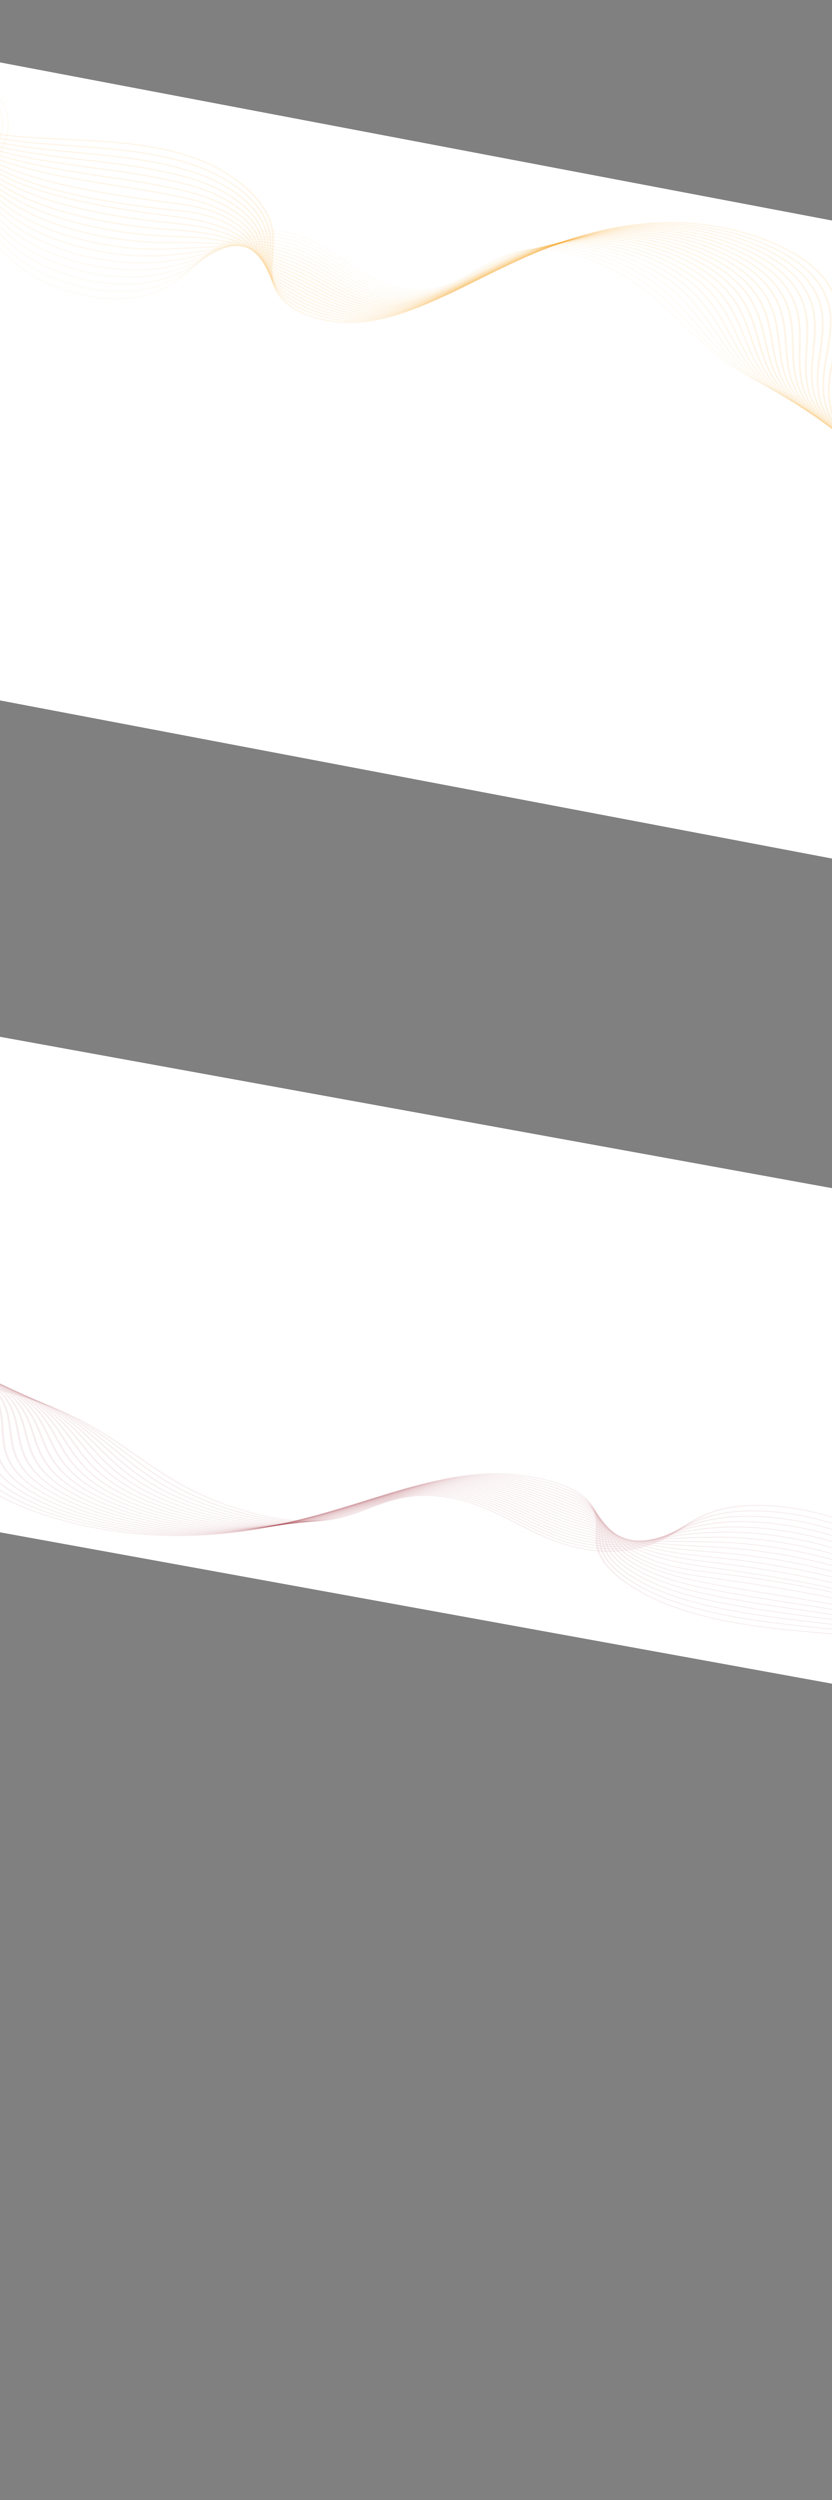 <?xml version="1.0" encoding="UTF-8"?>
<svg xmlns="http://www.w3.org/2000/svg" xmlns:xlink="http://www.w3.org/1999/xlink" viewBox="0 0 2807 8425.59">
  <rect x="0" y="0" width="2807" height="8425.59" fill="#808080" stroke="none"/>
  <defs>
    <style>
      .cls-1 {
        clip-path: url(#clippath-2);
      }

      .cls-1, .cls-2, .cls-3 {
        fill: none;
      }

      .cls-4 {
        fill: #fff;
      }

      .cls-5 {
        fill: #f5c471;
      }

      .cls-5, .cls-6, .cls-7, .cls-8, .cls-9, .cls-10, .cls-11, .cls-12, .cls-13, .cls-14, .cls-15, .cls-16 {
        mix-blend-mode: multiply;
      }

      .cls-5, .cls-6, .cls-7, .cls-8, .cls-9, .cls-10, .cls-11, .cls-12, .cls-13, .cls-14, .cls-16 {
        opacity: .1;
      }

      .cls-6 {
        fill: #f5b64a;
      }

      .cls-7 {
        fill: #f59e0b;
      }

      .cls-8 {
        fill: #f5cd89;
      }

      .cls-9 {
        fill: #f5d298;
      }

      .cls-2 {
        isolation: isolate;
      }

      .cls-10 {
        fill: #f5bb58;
      }

      .cls-11 {
        fill: #f5d7a7;
      }

      .cls-12 {
        fill: #f5a827;
      }

      .cls-13 {
        fill: #f5dfba;
      }

      .cls-14 {
        fill: #f5ad33;
      }

      .cls-3 {
        clip-path: url(#clippath-1);
      }

      .cls-15 {
        fill: #8c001a;
        opacity: .07;
      }

      .cls-16 {
        fill: #f5ddb3;
      }
    </style>
    <clipPath id="clippath-1">
      <rect class="cls-4" x="346.87" y="-293.05" width="2112.5" height="3689.52" transform="translate(-383 2640.88) rotate(-79.25)"/>
    </clipPath>
    <clipPath id="clippath-2">
      <rect class="cls-4" x="603.9" y="2510.4" width="1643.06" height="4155.58" transform="translate(-3343.69 5170.32) rotate(-79.7)"/>
    </clipPath>
  </defs>
  <g class="cls-2">
    <g id="Layer_1" data-name="Layer 1">
      <g>
        <rect class="cls-4" x="346.87" y="-293.05" width="2112.5" height="3689.52" transform="translate(-383 2640.88) rotate(-79.25)"/>
        <g class="cls-3">
          <path class="cls-13" d="m-284.03-136.83l-.45,3.99c-42.72-6.93-82.91.12-113.14,19.86-40.99,26.75-55.77,71.34-36.79,110.97,34,70.99,131.1,125.99,224.99,179.18C-115.09,230.6-17.54,285.86,17.58,357.73c32.42,66.35,1.29,127.7-28.83,187.03-12.98,25.57-26.4,52.02-34.59,78.54-44.49,144.16,68.96,260.3,189.97,320.92,121.63,60.93,263.11,76.95,369.2,41.79,64.38-21.33,106.19-59.95,146.63-97.3,13.71-12.66,27.89-25.75,42.74-37.99,35.52-29.26,132.17-94.73,261.97-70.78,78.26,14.44,140.03,56.6,199.48,97.31,64.36,44.08,125.16,85.69,206.15,96.19,100.69,13.03,164.84-24.5,232.76-64.23,45.76-26.77,93.07-54.44,152.45-64.8,144.77-25.25,318.67,49.29,426.79,134.37,44.94,35.36,84.43,73.82,122.62,111.01,52.98,51.6,107.76,104.95,177.41,150.14,169.11,109.71,402.89,159.6,610.09,130.22,207.2-29.39,342.41-131.62,352.86-266.8l6.63.99c-10.57,136.73-147.31,240.13-356.87,269.86-209.56,29.73-446-20.75-617.05-131.72-70.25-45.57-125.27-99.15-178.47-150.97-38.07-37.08-77.45-75.43-122.12-110.57-106.46-83.77-277.31-157.24-419.01-132.52-58.14,10.14-105,37.55-150.32,64.06-65.92,38.56-134.09,78.44-237.87,65.01-83.52-10.75-148.12-55.03-210.56-97.8-58.66-40.17-119.4-81.92-195.67-95.8-126.15-23.28-220.85,40.99-255.71,69.7-14.77,12.17-28.91,25.23-42.59,37.86-40.78,37.66-82.94,76.6-148.41,98.29-108.34,35.9-252.66,19.61-376.66-42.51-122.86-61.55-238.08-179.37-193-325.45,8.25-26.73,21.72-53.27,34.75-78.93,29.83-58.78,60.68-119.55,28.87-184.66-34.46-70.52-131.11-125.28-224.58-178.23C-308.11,126.28-406.1,70.77-440.76-1.58c-19.6-40.92-4.36-86.96,37.92-114.55,31.64-20.65,73.83-28,118.8-20.71Z"/>
          <path class="cls-16" d="m-276.13-152.97l.25,4.08c-35.89-3.49-71.14,5.28-99.26,24.7-43.93,30.34-62.43,79.37-46.03,122,27.05,70.31,114.68,122.47,207.46,177.69C-126.29,227.53-35.91,281.33-2.72,351.3c31.07,65.94,5.27,126.75-19.67,185.56-10.68,25.17-21.72,51.2-27.9,76.97-27.48,114.68,44.01,227.56,191.23,301.95,123.04,62.17,268.75,80.91,380.28,48.91,68.79-19.74,112.97-55.11,155.69-89.31,11.7-9.36,23.79-19.04,36.07-28.12,41.97-31.25,130.66-79.98,252.35-55.51,74.75,15.04,134.2,54.97,191.7,93.59,64.08,43.04,124.61,83.69,204.71,93.39,102.39,12.39,171.65-26.72,244.97-68.12,52.6-29.7,106.99-60.42,175.11-70.73,151.19-22.89,324.7,52.63,429.59,137.63,46.83,38.2,85.58,79.66,123.05,119.75,47.89,51.25,97.41,104.24,163.35,149.36,158.86,108.72,384.09,161.1,587.8,136.69,205.97-24.68,344.19-121.15,360.72-251.78l6.62,1.11c-16.73,132.17-156.55,229.78-364.91,254.74-206.1,24.69-433.99-28.31-594.74-138.32-66.56-45.55-116.32-98.79-164.43-150.28-37.34-39.95-75.95-81.27-122.45-119.19-99.93-80.98-274.59-157.99-421.91-135.68-66.81,10.11-120.72,40.56-172.86,70-71.07,40.13-144.56,81.63-249.93,68.88-82.64-9.98-146.96-53.19-209.16-94.96-56.74-38.11-115.42-77.52-188.12-92.15-118.18-23.66-204.95,23.98-246.06,54.59-12.22,9.03-24.29,18.69-35.95,28.03-43.09,34.5-87.64,70.17-157.54,90.22-113.74,32.63-262.22,13.58-387.51-49.72C-12.09,843.25-84.71,728.74-56.86,612.47c6.22-25.98,17.3-52.1,28.02-77.36,24.73-58.3,50.31-118.58,19.77-183.38-32.58-68.67-122.12-121.96-208.71-173.5C-307.37,124.9-400.01,69.76-427.61-1.98c-16.86-43.81,2.1-94.15,47.17-125.28,29.34-20.27,66.39-29.4,104.31-25.71Z"/>
          <path class="cls-11" d="m-268.31-169.08l1.13,4.13c-30.15-.47-61,10.04-86.85,29.6-45.48,34.4-67.14,87.86-53.9,133.01,20.35,69.37,102.59,121.12,189.67,175.92,80.58,50.71,163.92,103.16,195.25,171.29,29.63,65.33,9.3,125.4-10.36,183.5-8.83,26.1-17.18,50.76-21.37,75.99-17.76,106.94,53.96,212.67,191.86,282.83,124.38,63.28,274.59,84.82,392.01,56.18,74.58-18.18,121.51-50.23,166.89-81.23,9.14-6.24,18.16-12.41,27.28-18.36,71.02-46.36,152.7-59.92,242.71-40.23,70.91,15.48,128.29,53.25,183.78,89.77,63.86,42.03,124.18,81.73,203.41,90.68,104.11,11.76,178.15-28.9,256.52-71.95,59.59-32.73,121.21-66.58,198.41-76.73,157.14-20.68,334.3,58.54,432.4,140.89,48.78,40.95,86.35,85.38,122.69,128.35,43.06,50.93,87.6,103.6,150.07,148.72,151.25,109.25,362.82,162.65,565.96,142.85,204.37-19.93,345.43-110.53,368.15-236.45l6.6,1.23c-22.99,127.45-165.73,219.14-372.52,239.3-205.6,20.04-419.75-34.01-572.86-144.61-63.12-45.59-107.88-98.53-151.17-149.72-36.19-42.8-73.61-87.05-121.99-127.67-96.6-81.09-270.74-159.12-424.81-138.86-75.83,9.98-136.94,43.54-196.04,76-79.38,43.6-154.35,84.78-261.35,72.69-81.78-9.25-145.88-51.43-207.88-92.23-54.78-36.05-111.44-73.34-180.45-88.41-87.5-19.11-167.04-5.81-236.45,39.5-9.09,5.94-18.09,12.08-27.21,18.31-45.76,31.26-93.08,63.58-168.77,82.03-119.59,29.16-272.47,7.29-398.97-57.08C-6.49,818.93-79.35,711.63-61.34,603.17c4.22-25.43,12.99-51.33,21.46-76.37C-20.38,469.16-.21,409.56-29.38,345.26c-30.76-66.88-113.3-118.83-193.13-169.06C-306.66,123.24-393.67,68.48-414.45-2.38c-13.55-46.18,8.55-100.81,54.98-135.94,27.26-20.63,58.79-31.26,91.17-30.76Z"/>
          <path class="cls-9" d="m-260.57-185.15l2.17,4.1c-77.71,7.06-151.59,103.84-136.29,178.55,13.95,68.16,90.59,119.48,171.72,173.81,73.95,49.53,150.43,100.74,179.67,167.14,28.34,64.37,13.48,123.44-.89,180.57-6.59,26.17-12.81,50.9-15,75.87-8.82,100.68,61.09,196.76,191.8,263.6,123.71,63.26,282.46,88.22,404.43,63.59,81.24-16.41,133.04-45.78,178.75-71.7,6.01-3.41,11.95-6.78,17.86-10.06,68.84-38.28,142.89-46.23,233.03-24.94,67.03,15.81,122.28,51.41,175.71,85.84,63.71,41.05,123.87,79.85,202.27,88.07,105.87,11.15,184.4-31.04,267.54-75.71,66.7-35.84,135.67-72.9,222.25-82.78,163.18-18.65,339.99,61.65,435.22,144.15,50.11,43.41,85.9,90.41,120.51,135.86,40.61,53.33,78.97,103.69,138.61,149.19,141.63,108.05,345.21,163.64,544.59,148.71,202.39-15.16,346.13-99.77,375.12-220.82l6.57,1.36c-29.35,122.56-174.83,208.23-379.67,223.57-201.86,15.12-408-41.18-551.42-150.6-60.3-46-100.67-99.01-139.71-150.27-34.46-45.24-70.08-92.02-119.74-135.04-93.76-81.23-267.6-160.32-427.7-142.03-85.14,9.73-153.58,46.5-219.76,82.06-84.12,45.2-163.57,87.89-272.24,76.44-80.95-8.52-144.9-49.73-206.75-89.59-52.77-34-107.33-69.16-172.62-84.56-87.65-20.69-159.74-12.92-226.87,24.41-5.9,3.28-11.82,6.64-17.82,10.04-46.08,26.13-98.31,55.74-180.61,72.37-124.05,25.06-285.42-.29-411.11-64.56C-3.75,793.58-74.77,696.04-65.82,593.88c2.2-25.16,8.45-49.97,15.06-76.24,14.27-56.72,29.03-115.37,1.07-178.84-28.72-65.21-104.47-115.94-177.72-165C-309.49,118.82-387.01,66.9-401.28-2.78c-15.93-77.8,59.03-174.95,140.71-182.36Z"/>
          <path class="cls-8" d="m-252.9-201.14l3.34,3.91c-64.46,15.13-141.47,114.09-131.92,194.56,7.94,66.89,78.8,117.85,153.82,171.81,67.2,48.33,136.69,98.31,164.06,162.89,26.69,63,17.39,120.71,8.39,176.53-4.3,26.63-8.35,51.79-8.45,76.85-.36,94.23,67.48,180.99,191.02,244.31,124.79,63.96,288.71,91.86,417.6,71.06,89.56-14.45,144.1-39.1,192.22-60.85l6.86-3.1c43.83-19.76,108.8-38.71,223.3-9.63,63.11,16.03,116.14,49.46,167.43,81.79,63.62,40.11,123.72,77.99,201.32,85.59,107.65,10.54,190.45-33.17,278.1-79.45,73.9-39.02,150.32-79.36,246.53-88.87,161.43-15.96,342.55,62.08,438.04,147.41,51.18,45.74,84.84,95.1,117.39,142.84,36.51,53.55,70.98,104.12,128.1,150.17,132.39,106.77,328.17,164.45,523.7,154.3,200.04-10.38,346.26-88.91,381.61-204.94l6.54,1.51c-35.8,117.51-183.84,197.04-386.34,207.55-198.03,10.27-396.33-48.16-530.46-156.32-57.78-46.6-94.08-99.83-129.18-151.32-32.39-47.5-65.87-96.62-116.55-141.91-94.02-84.01-272.11-160.87-430.58-145.2-94.72,9.36-170.58,49.42-243.94,88.15-88.61,46.78-172.31,90.98-282.68,80.17-80.12-7.83-144.03-48.12-205.82-87.07-50.67-31.94-103.07-64.98-164.59-80.6-111.46-28.32-174.7-9.87-217.35,9.35l-6.86,3.1c-48.49,21.92-103.45,46.76-193.98,61.36-130.89,21.12-297.32-7.18-423.97-72.1C-1.73,768.36-70.65,680.25-70.29,584.59c.1-25.25,4.17-50.49,8.48-77.23,8.94-55.46,18.19-112.8-8.19-175.05-26.89-63.46-95.73-112.97-162.3-160.85C-308.24,116.85-379.98,65.26-388.1-3.18c-9.71-81.76,69.21-182.48,135.2-197.97Z"/>
          <path class="cls-5" d="m-245.22-217.04l4.49,3.53c-52.46,23.11-130.47,126.68-127.54,210.66,2.29,65.59,67.25,116.28,136.03,169.94,60.4,47.12,122.85,95.84,148.35,158.52,24.81,60.98,20.97,116.8,17.26,170.78-1.9,27.7-3.7,53.86-1.49,79.52,7.42,86.33,74.69,166.24,189.41,224.99,125.66,64.36,295.08,95.21,431.61,78.58,92.7-11.3,150.45-28.99,201.65-46.16,44.85-15.04,101.75-24.76,213.49,5.69,59.14,16.12,109.86,47.37,158.92,77.6,63.63,39.21,123.74,76.27,200.62,83.24,109.46,9.94,196.31-35.28,288.26-83.16,81.18-42.27,165.12-85.97,271.2-94.99,166.69-14.17,347.96,65.07,440.86,150.66,52.06,47.97,83.32,99.56,113.55,149.45,32.65,53.89,63.5,104.79,118.29,151.54,123.56,105.42,311.71,165.1,503.3,159.65,197.32-5.61,345.84-77.96,387.62-188.82l6.48,1.66c-42.33,112.31-192.73,185.61-392.53,191.29-194.11,5.52-384.76-54.96-509.97-161.8-55.48-47.33-87.95-100.93-119.36-152.76-30.07-49.62-61.16-100.93-112.66-148.38-91.46-84.27-269.72-162.3-433.46-148.38-104.53,8.88-187.89,52.29-268.51,94.26-92.89,48.36-180.64,94.05-292.75,83.87-79.43-7.2-143.32-46.59-205.12-84.68-48.49-29.88-98.63-60.78-156.33-76.51-109.04-29.7-164.37-20.3-207.92-5.7-51.55,17.28-109.71,35.11-203.17,46.49-138.46,16.87-310.25-14.4-437.65-79.66-116.56-59.7-184.91-140.88-192.45-228.56-2.22-25.85-.42-52.1,1.49-79.9,3.69-53.69,7.5-109.2-17.05-169.56-25.08-61.64-86.95-109.92-146.79-156.6C-306.77,114.91-372.57,63.57-374.91-3.56c-2.97-85,76.36-189.98,129.69-213.48Z"/>
          <path class="cls-10" d="m-237.44-232.85l5.45,2.97c-39.56,30.02-118.85,137.29-123.09,226.85-3.04,64.36,55.95,114.88,118.41,168.36,53.52,45.83,108.86,93.22,132.48,153.85,22.58,57.95,23.91,111.06,25.2,162.42.75,29.71,1.45,57.78,6.38,84.79,18.35,100.61,111.75,167.4,186.87,205.72,126.22,64.39,301.51,98.17,446.57,86.07,100.7-8.41,162.09-19.58,204.33-28.37,47.36-9.86,97.92-9.78,203.54,21.02,55.12,16.07,103.41,45.15,150.12,73.27,63.74,38.39,123.94,74.65,200.2,81.03,111.28,9.33,202.02-37.39,298.09-86.85,88.52-45.57,180.05-92.7,296.2-101.11,151.61-10.98,338.2,53.75,443.68,153.91,52.79,50.12,81.45,103.82,109.18,155.75,29,54.32,56.39,105.64,109.03,153.21,115.09,104.03,295.79,165.64,483.39,164.8,194.24-.87,344.88-66.96,393.14-172.49l6.42,1.81c-48.91,106.95-201.5,173.94-398.23,174.82-190.11.84-373.28-61.61-489.96-167.07-53.31-48.18-82.16-102.23-110.06-154.5-27.56-51.63-56.06-105.01-108.25-154.57-103.85-98.61-287.36-162.35-436.34-151.56-114.54,8.3-205.48,55.11-293.42,100.39-96.99,49.94-188.61,97.11-302.48,87.56-78.76-6.63-142.79-45.16-204.71-82.44-46.19-27.81-93.95-56.57-147.8-72.27-103.47-30.18-152.7-30.31-198.6-20.76-42.47,8.85-104.19,20.08-205.38,28.52-146.89,12.25-324.41-21.97-452.25-87.17-76.34-38.94-171.25-106.81-189.89-209.05-4.96-27.22-5.67-55.38-6.42-85.19-1.28-51.13-2.61-104.01-25.01-161.48-23.26-59.69-78.1-106.66-131.15-152.08-63.28-54.19-123.05-105.37-119.94-171.25,3.96-83.93,77.42-193.35,124.27-228.9Z"/>
          <path class="cls-6" d="m-229.51-248.61l6.11,2.32c-10.75,14.16-105.43,141.27-118.48,243.07-8.11,63.29,44.87,113.81,100.97,167.29,46.56,44.4,94.72,90.31,116.44,148.68,19.82,53.26,25.63,102.32,31.24,149.76,3.94,33.31,7.67,64.77,16.13,94.36,20.53,71.77,83.88,136.28,183.22,186.54,128.26,64.9,305.55,100.72,462.66,93.49,97.02-4.47,163.86-7.62,207.19-10.56,41.8-2.84,83.19,1.99,193.41,36.31,51.03,15.89,96.74,42.77,140.95,68.77,63.99,37.63,124.43,73.17,200.15,79,113.12,8.71,207.59-39.5,307.61-90.54,95.91-48.94,195.08-99.55,321.5-107.24,155.92-9.49,343.71,56.6,446.51,157.16,53.39,52.22,79.31,107.94,104.38,161.82,25.52,54.83,49.61,106.63,100.18,155.12,107,102.61,280.45,166.07,463.98,169.76,190.83,3.84,343.41-55.93,398.19-156l6.33,1.98c-55.54,101.44-210.13,162.04-403.45,158.15-186.05-3.74-361.91-68.1-470.42-172.15-51.23-49.13-76.62-103.69-101.17-156.45-24.92-53.55-50.68-108.93-103.43-160.53-101.21-98.99-285.92-164.07-439.22-154.74-124.75,7.6-223.31,57.89-318.62,106.52-100.93,51.5-196.27,100.15-311.91,91.24-78.25-6.03-142.5-43.82-204.66-80.37-43.75-25.72-88.98-52.33-138.9-67.87-108.55-33.8-148.98-38.58-189.48-35.83-43.43,2.95-110.32,6.1-207.4,10.57-158.85,7.32-338.16-28.94-467.95-94.6-100.95-51.08-165.34-116.64-186.21-189.6-8.52-29.8-12.26-61.37-16.22-94.79-5.6-47.28-11.39-96.17-31.08-149.1-21.41-57.53-69.15-103.06-115.33-147.08-56.84-54.2-110.53-105.39-102.23-170.15,13.13-102.43,108.19-230.07,118.99-244.28Z"/>
          <path class="cls-14" d="m-221.43-264.38l6.47,1.69c-6.31,16.08-18.39,39.2-32.37,65.96-28.83,55.19-68.32,130.77-81.36,193.33-13.03,62.48,33.96,113.25,83.7,167.01,39.56,42.75,80.47,86.96,100.23,142.73,16.18,45.66,24.99,88.23,33.51,129.38,8.24,39.81,16.03,77.41,29.64,111.63,68.12,171.25,388.22,270.88,658.34,268.27,101.09-.98,165.47,3.41,210.26,7.33,38.16,3.35,71.31,14.37,159.91,43.83l23.17,7.7c46.87,15.55,89.82,40.21,131.35,64.06,64.37,36.96,125.18,71.87,200.53,77.17,114.95,8.08,213.03-41.61,316.87-94.22,103.35-52.36,210.22-106.51,347.07-113.38,160.11-8.04,349.08,59.42,449.34,160.41,53.9,54.28,76.97,111.95,99.28,167.72,22.16,55.4,43.1,107.72,91.65,157.2,99.27,101.17,265.65,166.44,445.04,174.58,184.27,8.37,342.36-46.33,402.77-139.36l6.23,2.15c-61.25,94.34-221.48,149.82-408.19,141.33-181.93-8.26-350.65-74.47-451.35-177.09-49.2-50.14-71.26-105.27-92.59-158.58-22.17-55.41-45.09-112.7-98.31-166.31-98.7-99.42-284.63-165.84-442.09-157.93-135.13,6.79-241.36,60.61-344.1,112.66-104.73,53.06-203.65,103.18-321.08,94.92-77.85-5.45-142.5-42.6-205.03-78.5-41.13-23.62-83.66-48.03-129.56-63.26l-23.18-7.7c-87.71-29.16-120.52-40.06-157.38-43.31-44.55-3.9-108.59-8.26-209.23-7.29-134.45,1.3-280.37-22.74-400.33-65.95-97.87-35.25-223.42-99.65-265.82-206.23-13.71-34.47-21.52-72.19-29.79-112.13-8.5-41.06-17.3-83.53-33.41-129-19.5-55.05-60.09-98.92-99.35-141.34-50.4-54.46-98.01-105.91-84.68-169.8,13.11-62.9,52.69-138.65,81.59-193.97,13.95-26.69,25.99-49.75,32.26-65.71Z"/>
          <path class="cls-12" d="m-206.63-279.06c-4.06,30.56-26.28,78.88-49.82,130.03-22.55,49.02-45.87,99.71-59.07,145.43-17.93,62.1,21.22,111.14,66.56,167.93,32.54,40.76,66.19,82.91,83.89,135.58,10.88,32.36,19.59,63.29,28.01,93.19,14.75,52.39,28.69,101.87,50.9,144.7C.25,704.38,322.15,787.55,584.67,794.34c85.72,2.21,157.53,10.76,213.44,25.37,18.23,4.77,34.57,11.75,57.19,21.41,25.2,10.76,59.72,25.5,115.43,45.18,42.6,15.04,82.55,37.44,121.18,59.1,62.1,34.81,126.31,70.8,201.47,75.59,116.79,7.44,218.35-43.73,325.87-97.89,110.84-55.84,225.45-113.58,372.88-119.52,164.17-6.62,354.34,62.21,452.18,163.65,54.32,56.32,74.45,115.88,93.92,173.48,18.92,56,36.8,108.88,83.35,159.41,91.88,99.74,251.34,166.77,426.58,179.3,180.32,12.9,340.03-35.23,406.9-122.62l6.1,2.33c-67.82,88.64-229.72,137.46-412.47,124.39-177.72-12.7-339.49-80.71-432.72-181.91-47.18-51.22-66.02-106.94-84.24-160.83-19.34-57.21-39.34-116.37-92.96-171.97-96.31-99.86-283.44-167.61-444.96-161.11-145.66,5.87-259.62,63.28-369.83,118.8-108.4,54.61-210.78,106.19-330,98.6-77.65-4.95-142.88-41.51-205.97-76.88-38.29-21.46-77.88-43.66-119.66-58.41-56.03-19.78-90.72-34.6-116.05-45.42-23.04-9.84-38.25-16.34-55.71-20.9-54.32-14.19-127.25-22.85-210.93-25.01-265.17-6.86-590.5-91.18-678.13-260.14-22.38-43.14-36.35-92.77-51.15-145.32-8.41-29.87-17.11-60.76-27.96-93.05-17.5-52.07-50.92-93.93-83.24-134.42-45.92-57.52-85.58-107.19-67.26-170.62,13.25-45.9,36.61-96.67,59.2-145.78,23.45-50.98,45.61-99.14,49.61-129.33l6.62,1.12Z"/>
          <path class="cls-7" d="m-198.37-295.39c2.79,46.01-30.28,120.45-62.26,192.44-14.85,33.42-30.2,67.97-41.72,99.15-23.04,62.35,10.56,112.58,49.47,170.74,24.39,36.46,52.03,77.78,67.52,126.54l4.99,15.76c26.85,84.83,50.05,158.08,89.65,219.01,127.75,196.54,555.32,237.08,683.33,244.83,121.59,7.35,187.87,30.44,216.56,43.54,11.5,5.25,21.61,11.55,33.32,18.85,24.28,15.13,57.53,35.86,128.92,62.65,38.19,14.33,74.85,34.4,110.3,53.81,62.89,34.43,127.91,70.04,203.14,74.33,118.62,6.77,223.54-45.86,334.63-101.57,118.37-59.36,240.77-120.75,398.94-125.66,168.12-5.21,359.48,64.97,455,166.9,54.69,58.35,71.82,119.77,88.39,179.16,15.1,54.12,30.71,110.09,75.24,161.71,84.83,98.32,237.55,167.07,408.57,183.92,178.82,17.62,336.15-22.92,410.58-105.79l5.95,2.52c-75.51,84.08-235.03,125.22-416.29,107.36-173.49-17.08-328.44-86.86-414.53-186.64-45.14-52.33-60.86-108.68-76.06-163.17-16.45-58.98-33.46-119.97-87.43-177.55-94.04-100.34-282.38-169.42-447.83-164.3-156.35,4.85-278.08,65.9-395.8,124.94-111.95,56.15-217.69,109.18-338.68,102.28-77.7-4.44-143.76-40.6-207.63-75.58-35.16-19.25-71.52-39.16-109.05-53.24-72.3-27.13-105.99-48.13-130.59-63.47-11.45-7.14-21.34-13.3-32.3-18.31-28.02-12.79-92.9-35.34-212.71-42.6-129.14-7.82-560.54-48.8-690.08-248.07-39.88-61.34-63.13-134.8-90.06-219.86l-4.99-15.76c-15.34-48.31-41.64-87.62-67.08-125.64-39.38-58.87-73.39-109.71-49.89-173.3,11.55-31.25,26.92-65.84,41.78-99.29,31.86-71.72,64.81-145.89,62.06-191.3l6.64.65Z"/>
          <path class="cls-7" d="m-190.13-311.66c13.69,65.14-35.2,170.13-78.34,262.76-7.17,15.41-14.19,30.46-20.71,44.91-28.73,63.61-.45,116,32.29,176.66,17.91,33.2,38.22,70.82,51.23,114.4,30.23,101.24,65.3,174.84,110.35,231.63C-.04,638.79,234.08,717.23,600.56,751.81c134.62,12.71,198.32,47.43,219.46,61.76,8.95,6.07,16.68,13.01,24.87,20.36,22.6,20.29,50.72,45.54,127.2,76.01,33.58,13.38,66.55,31.03,98.43,48.1,63.98,34.26,130.14,69.67,205.79,73.49,120.43,6.07,228.62-48,343.17-105.25,125.94-62.94,256.17-128.03,425.21-131.8,171.99-3.84,364.53,67.72,457.84,170.14,55.01,60.38,69.09,123.62,82.71,184.79,12.19,54.73,24.79,111.33,67.27,164.07,79.25,98.39,221.74,167.11,391,188.5,174.33,22.05,332.9-12.02,413.84-88.93l5.76,2.7c-82.12,78.04-242.93,112.63-419.67,90.27-171.72-21.73-316.33-91.45-396.77-191.32-43.06-53.46-55.75-110.44-68.02-165.54-13.52-60.73-27.51-123.53-81.77-183.08-91.86-100.82-281.4-171.26-450.7-167.48-167.17,3.73-296.72,68.47-421.99,131.09-115.39,57.67-224.39,112.14-347.14,105.95-78.11-3.93-145.3-39.91-210.28-74.71-31.65-16.95-64.38-34.47-97.45-47.65-77.95-31.06-106.63-56.81-129.67-77.5-8.36-7.51-15.58-13.99-24.12-19.78-20.53-13.92-82.56-47.67-214.7-60.13C231.6,721.05-4.59,641.65-101.16,519.9c-45.38-57.21-80.66-131.21-111.02-232.88-12.92-43.26-33.14-80.72-50.97-113.77-33.1-61.34-61.69-114.31-32.45-179.06,6.53-14.46,13.54-29.52,20.72-44.94,42.98-92.28,91.68-196.87,78.16-261.19l6.58.27Z"/>
          <path class="cls-7" d="m-181.92-327.91c26.58,80.67-32.65,208.91-94.1,323.7-35.65,66.61-13.36,120.29,14.86,188.25,11.77,28.34,25.11,60.47,35.2,96.59,24.82,88.84,68.4,167.85,126.03,228.5,130.78,137.63,421.67,184.85,708.42,221.43,142.56,18.17,202.84,61.97,222.14,79.95,7.74,7.21,14.02,15.13,20.68,23.51,19.36,24.4,43.45,54.77,121.45,87.76,28.65,12.11,57.4,27.2,85.19,41.79,65.5,34.37,133.22,69.91,209.81,73.26,122.21,5.34,233.58-50.16,351.48-108.93,133.56-66.57,271.66-135.41,451.71-137.94,175.74-2.47,369.48,70.44,460.67,173.39,55.29,62.41,66.29,127.47,76.93,190.4,9.36,55.34,19.04,112.57,59.4,166.44,72.71,97.05,208.99,167.44,373.88,193.07,169.65,26.39,329.31-1.22,416.67-72.05l5.55,2.89c-88.66,71.88-250.59,99.91-422.6,73.16-167.33-26.01-305.62-97.45-379.43-195.97-40.9-54.6-50.65-112.21-60.07-167.92-10.56-62.47-21.49-127.07-76.01-188.61-89.77-101.33-280.52-173.11-453.57-170.67-178.13,2.5-315.54,70.99-448.41,137.22-118.73,59.18-230.88,115.08-355.38,109.63-79.03-3.45-147.79-39.54-214.3-74.44-27.63-14.5-56.2-29.49-84.48-41.45-79.9-33.79-104.55-64.86-124.36-89.83-6.53-8.23-12.69-16-20.13-22.92-38.96-36.3-120.04-65.35-216.91-77.7-288.54-36.8-581.33-84.4-713.9-223.92-58.12-61.16-102.04-140.74-127.02-230.14-10.04-35.94-23.34-67.97-35.08-96.23-28.5-68.62-51-122.83-14.79-190.48,61.2-114.33,120.21-241.97,93.95-321.7l6.5-.05Z"/>
          <path class="cls-7" d="m-173.71-344.12C-130.55-242.94-211.04-87.85-262.86-4.41c-45.3,72.93-27.46,131.12-2.78,211.65,6.44,21.02,13.11,42.76,19.39,66.98,21.62,83.25,71.94,163.28,141.68,225.36,156.78,139.56,486.39,186.52,720.67,209.69,116.18,11.49,192.4,58.22,224.99,98.12,7.04,8.62,12.32,17.86,17.92,27.65,17.03,29.79,36.34,63.55,114.42,98.59,23.23,10.43,46.99,22.7,69.96,34.56,67.63,34.93,137.57,71.03,215.82,73.93,123.97,4.58,238.41-52.34,359.56-112.61,134.64-66.97,287.25-142.88,478.44-144.08,179.42-1.11,374.35,73.16,463.51,176.63,55.54,64.46,63.45,131.35,71.09,196.04,6.61,55.94,13.44,113.79,51.6,168.79,66.47,95.81,196.72,168.01,357.21,197.67,164.81,30.61,325.39,9.46,419.07-55.19l5.3,3.08c-95.08,65.62-257.96,87.1-425.08,56.06-163.07-30.24-295.06-103.39-362.53-200.64-38.66-55.73-45.54-113.96-52.19-170.27-7.58-64.22-15.43-130.62-70.19-194.17-87.76-101.85-279.72-174.96-456.44-173.86-189.23,1.18-341.08,76.72-475.07,143.36-121.97,60.67-237.18,117.98-363.38,113.31-80.69-2.98-151.68-39.64-220.33-75.09-23.91-12.35-46.5-24.01-69.5-34.34-80.28-36.03-100.92-72.11-117.5-101.11-5.51-9.63-10.71-18.73-17.51-27.06-31.63-38.73-105.78-84.1-218.95-95.3-235.73-23.32-567.46-70.65-726.11-211.88-70.43-62.7-121.23-143.45-143.04-227.39-6.27-24.15-12.93-45.86-19.36-66.85-24.88-81.19-42.86-139.84,3.04-213.74,51.57-83.03,131.7-237.25,89.01-337.3l6.4-.31Z"/>
          <path class="cls-7" d="m-165.5-360.32C-100.44-232.08-213.51-55.64-249.71-4.62c-61.44,86.58-45.27,153.93-18.5,265.5l1.66,6.92c19.41,80.95,75.28,159.87,157.32,222.23,158.42,120.42,458.56,160.91,699.72,193.45l33.58,4.54c123.79,16.81,199.88,73.09,227.39,116.18,6.53,10.23,10.97,21.03,15.66,32.47,13.83,33.69,29.51,71.88,107,108.79,17,8.1,33.83,16.72,51.66,25.85,70.68,36.21,143.75,73.65,224.9,76.09,125.68,3.77,243.09-54.54,367.4-116.28,141.99-70.52,302.93-150.45,505.4-150.22,183.03.21,379.16,75.85,466.35,179.87,55.78,66.54,60.56,135.27,65.18,201.73,3.93,56.53,8,114.98,43.85,171.08,60.5,94.67,184.78,168.41,340.99,202.33,159.85,34.74,321.19,19.99,421.05-38.41l5.02,3.26c-101.34,59.27-264.93,74.23-427.1,39.03-158.52-34.42-284.66-109.27-346.07-205.36-36.32-56.83-40.41-115.66-44.37-172.55-4.59-65.98-9.33-134.2-64.32-199.79-85.82-102.38-278.98-176.83-459.31-177.05-200.46-.23-360.63,79.32-501.95,149.51-125.11,62.14-243.28,120.83-371.15,116.99-83.6-2.52-157.75-40.5-229.46-77.23-17.76-9.1-34.54-17.7-51.42-25.73-79.86-38.04-95.91-77.14-110.08-111.63-4.63-11.28-9.01-21.94-15.36-31.89-26.75-41.88-100.81-96.59-221.44-112.99l-33.57-4.54c-242.39-32.7-544.05-73.4-704.37-195.26-82.97-63.07-139.47-142.85-159.08-224.64l-1.66-6.91c-26.94-112.27-43.21-180.04,18.9-267.57,35.99-50.72,148.42-226.08,84.07-352.93l6.31-.51Z"/>
          <path class="cls-7" d="m-157.29-376.49c67.42,117.15-.56,273.42-79.27,371.66-64.58,80.6-76.79,145.28-50.28,266.21,17.26,78.73,80.29,158.59,172.93,219.11,126.15,82.42,321.31,113.64,510.05,143.83,79.29,12.68,161.29,25.8,236.17,42.5,112.24,25.04,200.17,76.44,229.46,134.14,6.1,12.02,9.71,24.55,13.53,37.81,10.78,37.41,22.99,79.81,99.51,118.52,9.23,4.67,18.6,9.51,28.1,14.41,71.74,37.03,153.06,79,239.23,80.97,127.34,2.92,247.64-56.77,375-119.95,149.4-74.12,318.73-158.12,532.61-156.36,186.57,1.54,383.88,78.55,469.18,183.11,56,68.65,57.65,139.25,59.24,207.51,1.33,57.09,2.71,116.12,36.14,173.28,54.78,93.67,173.32,169.15,325.24,207.1,154.83,38.7,316.75,30.35,422.57-21.73l4.7,3.43c-107.4,52.85-271.67,61.29-428.65,22.1-154.15-38.51-274.46-115.12-330.06-210.19-33.86-57.89-35.24-117.29-36.58-174.74-1.58-67.77-3.21-137.84-58.41-205.51-83.96-102.93-278.33-178.73-462.17-180.24-211.82-1.75-380.38,81.88-529.09,155.65-128.15,63.57-249.19,123.63-378.67,120.66-88.7-2.03-171.14-44.59-243.89-82.13-9.48-4.89-18.83-9.72-28.03-14.37-78.98-39.96-91.48-83.32-102.5-121.58-3.78-13.12-7.35-25.51-13.31-37.24-22.35-44.02-93-101.5-224.26-130.79-74.54-16.63-156.36-29.72-235.5-42.38-189.84-30.37-386.14-61.77-513.99-145.3-93.83-61.3-157.66-142.18-175.14-221.88-26.71-121.82-14.37-187.03,50.8-268.35,78.19-97.59,145.83-252.68,79.12-368.58l6.21-.69Z"/>
          <path class="cls-7" d="m-149.08-392.65C-70.93-269.36-130.11-109.14-223.42-5.05c-71.85,80.14-106.47,145.32-83.72,260,15.57,78.47,84.28,157.21,188.53,216.01,123.2,69.5,298.77,95.92,468.56,121.48,97.67,14.7,198.66,29.9,290.28,53.15,116.84,29.65,205.66,87.94,231.81,152.11,5.68,13.95,8.45,28.34,11.37,43.57,8.25,42.96,16.78,87.38,92.08,127.87,68.54,36.86,162.41,87.33,258.11,88.82,128.93,2,252.01-59.01,382.32-123.61,156.87-77.76,334.67-165.9,560.09-162.52,190.02,2.85,388.54,81.22,472.02,186.35,56.23,70.81,54.72,143.31,53.26,213.43-1.2,57.61-2.44,117.18,28.45,175.36,49.3,92.84,162.28,170.13,309.98,212.05,152.01,43.14,310.39,41.2,423.62-5.21l4.35,3.59c-114.9,47.09-275.53,49.08-429.69,5.33-149.86-42.53-264.51-120.96-314.54-215.18-31.27-58.89-30.03-118.82-28.82-176.78,1.45-69.6,2.94-141.57-52.48-211.37-82.17-103.47-277.74-180.62-465.04-183.43-223.34-3.35-400.34,84.4-556.51,161.81-131.08,64.98-254.89,126.36-385.92,124.32-98.36-1.52-193.5-52.7-262.98-90.06-77.78-41.83-86.89-89.24-94.93-131.08-2.9-15.09-5.64-29.35-11.2-43.01-25.13-61.66-114.15-119.98-226.8-148.57-91.08-23.12-191.79-38.28-289.19-52.93-170.75-25.7-347.33-52.27-472.13-122.68-105.73-59.64-175.42-139.5-191.21-219.11-22.96-115.73,11.94-181.44,84.36-262.23,92.65-103.34,151.51-262.23,74.17-384.25l6.13-.83Z"/>
          <path class="cls-7" d="m-140.86-408.8C-47.34-272.13-108.34-107.65-210.28-5.27c-85.63,86-136.24,146-117.16,253.81,13.74,77.61,90.04,157.21,204.12,212.92,120.96,59.07,274.14,79.83,436.32,101.82,112.88,15.3,229.6,31.12,335.13,61.09,119.46,33.92,211.37,100.67,234.15,170.05,5.25,16,7.13,32.35,9.12,49.67,5.35,46.52,10.89,94.63,84.77,136.92,95.71,54.79,177.12,81.68,248.88,82.26,130.44,1.03,256.21-61.29,389.36-127.26,164.4-81.46,350.74-173.78,587.86-168.69,193.43,4.15,393.14,83.88,474.85,189.59,56.45,73.03,51.78,147.5,47.26,219.51-3.65,58.09-7.42,118.16,20.8,177.27,44.02,92.22,151.63,171.39,295.23,217.22,146.86,46.86,305.45,51.02,424.17,11.09l3.97,3.73c-120.45,40.52-281.27,36.33-430.2-11.2-145.68-46.49-254.85-126.82-299.52-220.39-28.55-59.81-24.76-120.23-21.1-178.65,4.49-71.49,9.13-145.42-46.51-217.4-80.43-104.04-277.2-182.52-467.9-186.62-235-5.04-420.52,86.88-584.21,167.98-133.91,66.35-260.39,129.01-392.87,127.97-73.66-.58-156.76-27.93-254.03-83.61-76.34-43.7-81.98-92.76-87.44-140.21-1.98-17.17-3.84-33.39-9-49.11-22.27-67.84-112.3-133.15-229.36-166.38-104.77-29.75-221.09-45.51-333.58-60.77-163.09-22.11-317.13-42.99-439.58-102.79-115.84-56.57-193.33-137.44-207.29-216.33-19.25-108.74,34.2-172,117.93-256.09C-114.96-109.5-54.33-272.56-146.9-407.84l6.04-.95Z"/>
          <path class="cls-7" d="m-132.64-424.94C-38.11-295.16-64.03-126.59-197.14-5.49c-7.86,7.15-15.7,14.17-23.45,21.1-76.47,68.4-142.52,127.48-127.15,226.51,14.31,92.21,122.88,168.86,219.71,209.84,119.47,50.56,261.39,67.12,411.65,84.65,125.48,14.64,255.25,29.78,372.42,66.51,123.74,38.79,216.56,112.58,236.47,187.97,4.79,18.15,5.8,37.41,6.77,56.04,2.6,49.95,5.29,101.6,77.58,145.71,78.83,48.12,166.18,75.7,239.64,75.69,131.85-.02,260.19-63.59,396.06-130.89,172.02-85.2,366.98-181.77,615.97-174.88,196.79,5.45,397.69,86.54,477.69,192.82,56.68,75.31,48.82,151.81,41.21,225.8-6.01,58.51-12.23,119.02,13.18,178.97,38.93,91.83,141.35,172.99,281,222.68,141.77,50.45,300.35,60.57,424.23,27.1l3.58,3.85c-125.65,33.96-286.46,23.7-430.2-27.45-141.64-50.4-245.52-132.73-285.02-225.89-25.71-60.63-19.45-121.47-13.4-180.31,7.55-73.45,15.36-149.41-40.51-223.63-78.74-104.61-276.73-184.43-470.77-189.81-246.82-6.83-440.96,89.33-612.25,174.17-136.61,67.66-265.64,131.58-399.49,131.6-75.39.01-164.72-28.11-245.09-77.16-74.66-45.57-77.41-98.17-80.06-149.05-1.01-19.34-1.96-37.62-6.68-55.49-19.5-73.86-110.54-146.17-231.92-184.22-116.18-36.43-245.41-51.5-370.37-66.08-151.07-17.63-293.75-34.27-414.64-85.44-98.43-41.66-208.8-119.63-223.38-213.53-15.58-100.39,50.99-159.94,128.07-228.88,7.74-6.93,15.58-13.93,23.43-21.08C-70.83-128.36-45.01-295.38-138.61-423.88l5.97-1.06Z"/>
          <path class="cls-7" d="m-124.42-441.07C-17.8-302.11-42.3-123.09-184-5.72c-15.32,12.69-31.33,25.08-46.81,37.05-76.65,59.31-149.05,115.32-137.22,204.36,12.42,93.49,134.52,169.83,235.31,206.78,118.83,43.57,252.16,56.24,393.33,69.66,135.89,12.91,276.41,26.27,403.34,69.75,128.2,43.92,221.93,124.73,238.8,205.88,4.39,20.48,4.4,42.07,4.4,62.95.02,53.14.04,108.1,70.4,153.97,66.38,43.3,154.67,69.78,230.41,69.12,133.15-1.15,263.93-65.92,402.39-134.49,179.72-89,383.42-189.88,644.45-181.09,200.11,6.73,402.19,89.2,480.53,196.06,56.93,77.66,45.85,156.29,35.13,232.33-8.3,58.87-16.88,119.75,5.61,180.43,33.99,91.7,131.4,174.98,267.27,228.5,136.73,53.87,295.16,69.85,423.79,42.76l3.16,3.95c-130.44,27.46-291.06,11.27-429.67-43.33-137.77-54.27-236.55-138.73-271.02-231.72-22.74-61.34-14.11-122.54-5.76-181.72,10.64-75.5,21.65-153.56-34.47-230.12-77.11-105.19-276.3-186.36-473.63-193.01-258.82-8.71-461.68,91.75-640.67,180.39-139.18,68.93-270.64,134.03-405.73,135.2-77.74.67-168.23-26.43-236.14-70.72-72.64-47.37-72.66-103.26-72.68-157.31,0-20.74-.02-42.19-4.35-62.41-16.55-79.63-108.59-158.95-234.48-202.08-125.69-43.06-265.54-56.35-400.79-69.2-141.9-13.49-275.93-26.22-396.08-70.28-102.54-37.6-226.78-115.35-239.45-210.71-12.03-90.5,61.02-147.02,138.36-206.85,15.45-11.96,31.43-24.32,46.71-36.97C-49.11-124.94-24.74-302.31-130.32-439.92l5.9-1.15Z"/>
          <path class="cls-7" d="m-116.19-457.2C4.19-307.05-18.3-121.49-170.87-5.95c-20.89,15.82-43.89,31.13-66.14,45.94-82.58,54.97-160.59,106.89-151.32,189.29,9.56,88.8,132.91,166.31,250.92,203.74,119.06,37.76,251.91,47.27,380.39,56.48,144.41,10.34,293.75,21.03,428.84,71.17,132.14,49.04,226.79,136.88,241.13,223.77,3.82,22.76,2.79,46.58,1.79,69.61-2.44,56.39-4.97,114.71,63.47,162.52,56.35,39.37,143.17,63.92,221.18,62.54,134.31-2.37,267.39-68.27,408.29-138.05,187.53-92.87,400.09-198.12,673.36-187.35,174.21,6.88,396.18,77.53,483.37,199.3,57.06,80.11,42.75,160.93,28.92,239.09-10.47,59.17-21.3,120.36-1.85,181.66,29.14,91.86,121.73,177.42,254.02,234.75,133.78,57.97,287.91,79.12,422.88,58.02l2.74,4.02c-136.82,21.39-293.06-.04-428.65-58.8-134.1-58.11-227.96-144.85-257.51-237.98-19.65-61.94-8.77-123.44,1.76-182.9,14.37-81.18,27.94-157.87-28.31-236.84-85.8-119.85-304.64-189.42-476.5-196.2-271.02-10.68-482.73,94.16-669.51,186.65-141.6,70.12-275.34,136.35-411.54,138.75-80.1,1.41-169.29-23.82-227.21-64.28-70.59-49.31-68.02-108.54-65.54-165.82.99-22.9,2.02-46.58-1.76-69.08-14.09-85.4-107.14-171.73-237.05-219.94-133.62-49.59-282.16-60.23-425.79-70.51-129.13-9.25-262.64-18.8-382.96-56.96-120.14-38.11-245.74-117.16-255.51-207.88-9.44-83.95,72.99-138.82,152.71-191.89,22.19-14.77,45.14-30.05,65.93-45.79C-25.13-123.42-2.8-307.25-122.03-455.97l5.84-1.23Z"/>
          <path class="cls-7" d="m-107.96-473.32C26.35-311.99,5.88-119.9-157.74-6.19c-25.37,17.64-54.8,34.59-83.26,50.99-85.72,49.39-174.36,100.47-167.63,178.06,7.79,89.94,143.63,167.09,266.54,200.71,120.16,32.86,248.22,38.89,372.06,44.72,151.32,7.12,307.8,14.48,449.73,71.15,133.93,53.47,231.77,150.58,243.47,241.65,3.23,25.12,1.14,51.22-.88,76.46-4.98,62.29-9.68,121.12,56.61,170.88,48.97,36.75,130.17,58.19,211.94,55.96,135.3-3.69,270.53-70.66,413.69-141.55,195.47-96.8,417.03-206.51,702.76-193.67,177.13,7.98,401.02,80.09,486.21,202.54,57.49,82.65,39.82,165.84,22.74,246.29-12.6,59.35-25.64,120.72-9.34,182.46,24.37,92.32,112.28,180.32,241.21,241.45,128.91,61.14,282.57,87.67,421.54,72.82l2.32,4.08c-140.84,15.05-296.54-11.84-427.19-73.79-130.64-61.95-219.74-151.14-244.43-244.69-16.45-62.34-3.36-124.01,9.31-183.64,17.75-83.57,34.51-162.51-22.18-244-83.84-120.52-304.62-191.54-479.37-199.39-283.45-12.74-504.15,96.54-698.86,192.97-143.85,71.23-279.72,138.52-416.84,142.26-84.04,2.29-167.68-19.87-218.27-57.85-68.29-51.26-63.3-113.72-58.47-174.12,2.01-25.12,4.08-51.09.89-75.94-11.51-89.63-107.79-185.2-239.6-237.82-140.23-55.99-295.77-63.3-446.18-70.38-124.45-5.85-253.13-11.91-374.47-45.1-125.2-34.24-263.59-113.01-271.56-205.03-6.87-79.25,82.67-130.85,169.27-180.75,28.38-16.35,57.72-33.26,82.94-50.79C-.96-121.91,19.31-312.2-113.74-472.02l5.78-1.3Z"/>
        </g>
      </g>
      <g>
        <rect class="cls-4" x="603.9" y="2510.4" width="1643.06" height="4155.58" transform="translate(-3343.69 5170.32) rotate(-79.7)"/>
        <g class="cls-1">
          <path class="cls-15" d="m3424.26,6014.14l.22-3.13c48.11,7.82,92.4,4.47,124.72-9.43,43.82-18.85,57.17-53.24,33.24-85.57-42.87-57.91-154.95-106.68-263.34-153.85-108.89-47.39-221.5-96.39-265.67-155.06-40.78-54.16-10.37-100.87,19.04-146.04,12.68-19.47,25.79-39.6,33.05-60.09,39.5-111.34-95.09-209.28-234.22-263.8-139.84-54.81-298.66-75.26-414.46-53.35-70.27,13.29-114.17,41.47-156.63,68.72-14.4,9.24-29.28,18.79-44.99,27.63-37.55,21.14-140.69,67.49-287.05,41.42-88.24-15.72-160.05-52.4-229.17-87.82-74.83-38.34-145.51-74.55-236.53-87.3-113.15-15.84-182.03,10.25-254.95,37.86-49.13,18.6-99.93,37.84-165.4,42.74-159.6,11.94-358.66-56.49-485.14-129.61-52.57-30.39-99.28-62.93-144.45-94.39-62.67-43.65-127.47-88.79-208.27-128.3-196.19-95.93-460.26-148.21-689.16-136.44-228.9,11.77-372.46,85.01-374.64,191.15l-7.46-1.15c2.21-107.35,147.39-181.43,378.9-193.34,231.51-11.91,498.59,40.98,697.03,138.01,81.49,39.85,146.57,85.18,209.51,129.02,45.04,31.37,91.61,63.81,143.86,94.02,124.53,72,320.12,139.41,476.34,127.72,64.1-4.8,114.42-23.85,163.07-42.28,70.78-26.8,143.97-54.52,260.6-38.2,93.86,13.1,168.95,51.61,241.56,88.82,68.19,34.94,138.83,71.25,224.81,86.41,142.24,25.33,243.3-20.18,280.15-40.92,15.62-8.79,30.46-18.32,44.82-27.53,42.82-27.48,87.08-55.89,158.55-69.41,118.25-22.36,280.26-1.54,422.83,54.33,141.26,55.36,277.94,154.72,237.91,267.55-7.32,20.64-20.48,40.85-33.21,60.39-29.14,44.75-59.27,91.03-19.25,144.17,43.35,57.57,154.92,106.12,262.81,153.08,109.4,47.61,222.52,96.83,266.21,155.85,24.72,33.38,10.95,68.88-34.25,88.33-33.82,14.55-80.34,18.03-130.98,9.79Z"/>
          <path class="cls-15" d="m3416.58,6026.44l-.57-3.24c40.25,4.74,78.93-.24,108.91-14.02,46.85-21.53,64.03-59.21,42.77-93.77-35.07-56.99-136.41-103-243.69-151.71-101.07-45.88-205.58-93.33-247.48-150.4-39.25-53.77-14.75-100.35,8.94-145.39,10.14-19.28,20.63-39.21,25.71-59.22,22.6-89.01-64.99-182.06-234.3-248.9-141.5-55.86-305.23-78.69-427.31-59.58-75.3,11.79-122.06,37.27-167.29,61.92-12.38,6.74-25.18,13.72-38.24,20.21-44.59,22.35-140.04,55.93-277.4,29.9-84.38-16-153.44-50.8-220.24-84.45-74.44-37.51-144.75-72.94-234.72-85.01-115-15.42-189.46,11.62-268.29,40.26-56.55,20.55-115.03,41.79-190.24,46.18-166.92,9.73-365.62-59.46-488.49-132.34-54.88-32.74-100.97-67.6-145.54-101.32-56.97-43.09-115.88-87.65-192.54-126.91-184.68-94.59-439.41-148.36-664.78-140.32-227.86,8.12-375.18,76.65-384.46,178.85l-7.46-1.24c9.39-103.41,158.42-172.75,388.92-180.96,228.01-8.12,485.74,46.29,672.62,141.99,77.38,39.63,136.57,84.4,193.81,127.7,44.42,33.6,90.34,68.34,144.83,100.84,117.06,69.43,317.14,139.86,479.79,130.37,73.77-4.3,131.73-25.36,187.78-45.72,76.41-27.76,155.42-56.46,273.76-40.59,92.81,12.43,167.54,50.09,239.79,86.5,65.92,33.21,134.08,67.56,216.14,83.12,133.39,25.19,226.77-7.63,270.46-29.52,12.99-6.45,25.76-13.41,38.11-20.14,45.61-24.85,92.78-50.55,169.29-62.53,124.5-19.49,291.34,3.74,435.42,60.62,171.93,67.88,260.9,162.27,237.99,252.52-5.12,20.16-15.64,40.17-25.82,59.52-23.49,44.65-47.77,90.83-9.2,143.67,41.12,56.01,144.66,103.01,244.79,148.47,103.6,47.03,210.73,95.67,246.51,153.83,21.86,35.51,4.25,74.2-43.81,96.29-31.29,14.38-71.94,19.54-114.47,14.54Z"/>
          <path class="cls-15" d="m3408.98,6038.73l-1.54-3.32c33.64,2.03,67.29-4.56,94.73-18.58,48.29-24.65,68.69-65.65,50.77-102.02-27.54-55.88-122.84-101.27-223.73-149.33-93.38-44.48-189.93-90.47-229.63-145.98-37.6-53.2-19.15-99.5-1.3-144.28,8.02-20.12,15.59-39.12,18.5-58.81,12.31-83.43-75.04-170.85-233.66-233.84-143.07-56.81-312.01-82.1-440.9-65.97-81.86,10.24-131.92,32.95-180.34,54.92-9.75,4.42-19.38,8.79-29.12,12.98-75.91,32.68-166.02,38.87-267.73,18.37-80.12-16.13-146.73-49.11-211.14-81-74.13-36.7-144.14-71.37-233.08-82.8-116.88-15.03-196.55,12.99-280.9,42.64-64.13,22.55-130.45,45.87-215.79,49.63-173.72,7.66-376.73-64.65-491.85-135.07-57.24-35.01-102.23-72.16-145.75-108.09-51.57-42.58-104.89-86.61-177.69-125.68-176.24-94.58-415.82-148.41-640.86-143.98-226.4,4.46-377.31,68.19-393.81,166.34l-7.44-1.34c16.71-99.33,169.4-163.84,398.48-168.35,227.77-4.48,470.26,50,648.67,145.75,73.55,39.47,127.15,83.73,178.98,126.52,43.33,35.78,88.14,72.77,144.92,107.51,113.35,69.34,312.92,140.54,483.24,133.04,83.82-3.7,149.59-26.82,213.2-49.18,85.43-30.04,166.11-58.41,286.23-42.96,91.81,11.81,166.21,48.64,238.17,84.27,63.59,31.48,129.35,64.04,207.33,79.74,98.87,19.91,186.6,13.8,260.8-18.14,9.72-4.18,19.32-8.54,29.04-12.95,48.82-22.15,99.3-45.05,182.38-55.44,131.26-16.42,303.21,9.28,448.72,67.06,161.1,63.98,249.83,152.7,237.35,237.32-2.93,19.84-10.88,39.8-18.58,59.1-17.7,44.42-36.01,90.36,1,142.73,38.96,54.49,134.61,100.05,227.11,144.11,97.51,46.44,198.33,94.47,226.46,151.55,18.33,37.2-2.47,79.11-51.77,104.27-28.95,14.78-63.34,21.43-99.47,19.25Z"/>
          <path class="cls-15" d="m3401.49,6050.99l-2.71-3.35c86.12-1.28,161.7-73.61,139.42-133.42-20.33-54.57-109.34-99.31-203.58-146.68-85.9-43.18-174.73-87.82-211.98-141.85-36.1-52.37-23.67-98.18-11.65-142.49,5.51-20.3,10.71-39.47,11.4-59.06,2.78-78.99-81.87-158.69-232.25-218.66-142.33-56.76-321.03-85.22-455.26-72.5-89.41,8.47-145.09,28.8-194.22,46.74-6.47,2.36-12.84,4.69-19.2,6.96-74.06,26.42-156.04,28.61-258.01,6.83-75.83-16.18-139.9-47.33-201.87-77.45-73.89-35.92-143.66-69.86-231.62-80.68-118.79-14.64-203.37,14.33-292.92,45.01-71.84,24.61-146.13,50.06-241.94,53.09-180.59,5.72-383.3-67.42-495.22-137.79-58.9-37.03-102.08-76.1-143.84-113.89-49-44.33-95.29-86.21-164.95-125.41-165.43-93.1-396.25-148.21-617.45-147.42-224.53.8-378.83,59.67-402.67,153.62l-7.42-1.44c24.14-95.13,180.3-154.73,407.55-155.54,223.95-.8,457.67,55.01,625.2,149.29,70.43,39.64,119.14,83.71,166.25,126.33,41.57,37.61,84.56,76.5,142.92,113.2,110.2,69.29,309.51,141.32,486.69,135.71,94.22-2.98,167.93-28.23,239.22-52.65,90.6-31.04,176.17-60.35,298.1-45.33,90.83,11.19,164.99,47.25,236.73,82.12,61.2,29.75,124.48,60.51,198.33,76.27,99.15,21.17,178.96,19.01,251.18-6.76,6.34-2.26,12.71-4.59,19.16-6.94,49.53-18.09,105.68-38.58,196.25-47.16,136.52-12.94,318.16,15.97,462.77,73.64,152.76,60.92,238.76,141.83,235.93,221.98-.69,19.74-5.92,38.98-11.45,59.35-11.94,43.99-24.28,89.47,11.32,141.11,36.58,53.06,124.56,97.28,209.65,140.05,95.34,47.92,185.39,93.18,206.17,148.97,23.2,62.29-53.55,134.84-144.08,136.19Z"/>
          <path class="cls-15" d="m3394.06,6063.19l-4-3.27c70.79-8.39,149.7-82.26,133.42-146.31-13.53-53.24-96.09-97.38-183.49-144.11-78.29-41.86-159.25-85.15-194.27-137.63-34.17-51.2-27.83-96.25-21.71-139.81,2.92-20.79,5.68-40.42,4.03-60.19-6.2-74.36-87.89-146.59-230.02-203.38-143.58-57.37-328.24-88.43-470.46-79.13-98.82,6.46-157.89,22.92-210,37.43l-7.43,2.07c-47.48,13.18-118.56,24.55-248.24-4.71-71.47-16.13-132.92-45.45-192.36-73.8-73.73-35.17-143.37-68.38-230.4-78.67-120.74-14.26-209.96,15.68-304.42,47.38-79.64,26.72-162,54.36-268.58,56.56-178.82,3.7-386.17-67.89-498.58-140.52-60.25-38.93-101.23-79.75-140.85-119.23-44.44-44.28-86.41-86.1-153.3-125.61-155.05-91.58-377.31-147.91-594.55-150.68-222.25-2.84-379.74,51.08-411.02,140.72l-7.39-1.55c31.68-90.79,191.13-145.4,416.11-142.53,220.01,2.81,445.15,59.88,602.23,152.65,67.67,39.97,111.86,84,154.59,126.58,39.42,39.28,80.19,79.9,139.85,118.45,110.68,71.5,314.57,142,490.12,138.37,104.92-2.17,186.68-29.6,265.75-56.13,95.5-32.04,185.7-62.31,309.49-47.69,89.86,10.6,163.92,45.93,235.52,80.08,58.72,28.01,119.44,56.98,189.11,72.7,126.22,28.5,195.43,17.43,241.62,4.61l7.43-2.07c52.51-14.63,112.04-31.2,211.93-37.74,144.43-9.45,331.91,22.07,477.63,80.3,144.41,57.7,227.4,131.06,233.7,206.55,1.66,19.92-1.11,39.63-4.04,60.49-6.08,43.28-12.38,88.04,21.38,138.63,34.42,51.57,114.61,94.45,192.17,135.92,88.48,47.31,172.04,91.99,185.89,146.46,16.54,65.08-64.37,140.23-136.84,148.81Z"/>
          <path class="cls-15" d="m3386.61,6075.32l-5.25-3.04c56.86-15.35,136.57-92.8,127.42-159.25-7.14-51.9-83.1-95.5-163.53-141.65-70.62-40.53-143.64-82.43-176.46-133.31-31.92-49.5-31.56-93.36-31.2-135.76.18-21.76.35-42.32-3.9-62.69-14.32-68.56-94.89-135.34-226.88-188.05-144.57-57.74-335.58-91.43-486.61-85.83-102.54,3.8-165.67,14.59-221.54,25.31-48.94,9.4-111.68,13.93-238.37-16.27-67.05-15.98-125.78-43.46-182.57-70.02-73.68-34.46-143.27-67.03-229.45-76.77-122.71-13.88-216.35,17.02-315.49,49.74-87.53,28.89-178.03,58.75-295.65,60.02-184.82,1.99-392.41-70.55-501.96-143.24-61.39-40.74-99.84-83.18-137.04-124.23-40.17-44.34-78.11-86.22-142.47-126.15-145.11-90.03-359.01-147.52-572.19-153.79-219.55-6.45-380.04,42.47-418.85,127.67l-7.34-1.66c39.32-86.32,201.84-135.89,424.15-129.35,215.98,6.35,432.73,64.61,579.78,155.85,65.15,40.42,105.1,84.52,143.74,127.17,36.99,40.83,75.24,83.04,135.97,123.34,107.85,71.56,312.01,142.99,493.55,141.04,115.89-1.25,205.78-30.91,292.7-59.6,100.16-33.05,194.77-64.28,320.44-50.06,89.05,10.06,163.02,44.68,234.57,78.16,56.14,26.26,114.19,53.42,179.62,69.02,123.62,29.46,184.64,25.09,232.16,15.97,56.26-10.8,119.83-21.66,223.21-25.49,153.15-5.68,346.83,28.48,493.41,87.02,134.11,53.56,215.98,121.4,230.52,191.03,4.29,20.53,4.11,41.15,3.93,62.99-.35,42.18-.72,85.79,30.88,134.79,32.27,50.04,104.62,91.56,174.59,131.71,81.45,46.74,158.39,90.89,165.7,144.02,9.26,67.26-71.81,145.75-129.62,161.36Z"/>
          <path class="cls-15" d="m3379.05,6087.37l-6.29-2.65c41.99-21.51,122.87-101.82,121.32-172.28-1.12-50.64-70.41-93.77-143.77-139.43-62.86-39.13-127.87-79.59-158.44-128.75-29.22-46.99-34.43-88.99-39.46-129.6-2.91-23.49-5.66-45.69-13.04-67.28-27.5-80.43-136.28-138.31-222.7-172.7-145.2-57.79-342.96-94.12-503.81-92.57-111.66,1.08-179.31,6.51-225.77,11.13-52.1,5.17-108.47,2.32-228.35-27.82-62.57-15.73-118.43-41.34-172.46-66.12-73.74-33.82-143.38-65.76-228.83-75.01-124.69-13.5-222.57,18.37-326.19,52.12-95.48,31.09-194.2,63.24-323.09,63.48-168.22.3-380.75-61.08-505.34-145.97-62.35-42.47-98.06-86.44-132.6-128.97-36.13-44.48-70.26-86.5-132.26-126.95-135.57-88.47-341.31-147.07-550.36-156.75-216.45-10.03-379.74,33.84-426.15,114.48l-7.28-1.79c47.03-81.73,212.43-126.19,431.66-116.03,211.85,9.82,420.39,69.22,557.84,158.9,62.8,40.98,98.74,85.23,133.5,128.03,34.34,42.28,69.84,85.99,131.49,127.98,122.66,83.57,331.67,144.01,496.99,143.71,127.09-.23,225.18-32.17,320.03-63.06,104.62-34.07,203.43-66.25,331.03-52.44,88.25,9.58,162.33,43.52,233.95,76.37,53.43,24.5,108.69,49.84,169.8,65.2,117.45,29.53,172.33,32.35,222.83,27.34,46.72-4.64,114.74-10.1,226.93-11.19,162.88-1.57,363.14,35.23,510.21,93.76,87.82,34.95,198.36,93.76,226.3,175.49,7.44,21.76,10.2,44.03,13.12,67.6,5.01,40.43,10.19,82.24,39.18,128.85,30.1,48.4,94.53,88.5,156.83,127.28,74.33,46.26,144.53,89.96,145.68,141.8,1.46,66.03-72.76,148.36-122.49,173.84Z"/>
          <path class="cls-15" d="m3371.31,6099.37l-6.97-2.17c10.99-10.58,107.63-105.7,115.04-185.34,4.61-49.51-57.98-92.31-124.26-137.63-55.01-37.62-111.9-76.51-140.2-123.78-25.82-43.14-35.73-82.18-45.31-119.94-6.73-26.51-13.08-51.55-24.59-75.37-27.91-57.79-103.04-112.2-217.29-157.35-147.52-58.3-347.64-96.36-522.25-99.31-107.83-1.82-182.11-3.02-230.21-3.09-46.39-.06-92.86-6.16-218.13-39.33-58-15.36-110.83-39.1-161.93-62.06-73.96-33.23-143.83-64.62-228.63-73.4-126.7-13.12-228.63,19.73-336.55,54.5-103.48,33.34-210.49,67.82-350.86,66.92-173.13-1.11-387.08-63.64-508.72-148.69-63.16-44.17-95.96-89.58-127.68-133.5-32.28-44.69-62.77-86.9-122.53-127.97-126.46-86.9-324.24-146.56-529.07-159.6-212.98-13.56-378.87,25.21-432.93,101.18l-7.2-1.91c54.8-77.01,222.88-116.32,438.64-102.59,207.65,13.21,408.18,73.72,536.41,161.84,60.55,41.6,92.67,86.07,123.73,129.08,31.52,43.65,64.12,88.78,126.53,132.42,119.75,83.73,330.2,145.28,500.41,146.38,138.52.88,244.86-33.38,347.7-66.51,108.9-35.09,211.76-68.23,341.29-54.82,87.64,9.07,161.91,42.45,233.75,74.73,50.57,22.72,102.85,46.21,159.57,61.23,123.37,32.66,168.76,38.67,213.71,38.74,48.21.07,122.54,1.27,230.45,3.1,176.55,2.99,378.96,41.49,528.23,100.49,116.1,45.89,192.47,101.19,220.84,159.94,11.59,24,17.96,49.12,24.72,75.72,9.55,37.63,19.43,76.54,45.09,119.41,27.89,46.59,84.3,85.17,138.85,122.47,67.16,45.92,130.58,89.29,125.87,139.95-7.46,80.13-104.49,175.64-115.53,186.27Z"/>
          <path class="cls-15" d="m3363.41,6111.37l-7.33-1.69c5.91-12.35,17.75-29.93,31.46-50.28,28.28-41.97,67-99.46,77.16-148.12,10.15-48.6-45.78-91.27-104.98-136.45-47.09-35.93-95.79-73.08-121.71-118.19-21.23-36.94-34.03-71.02-46.41-103.98-11.97-31.88-23.29-61.99-40.86-89.75-87.92-138.94-451.7-235.24-752.61-248.08-112.62-4.81-184.68-11.82-234.88-17.38-42.77-4.75-80.5-15.28-181.32-43.42l-26.36-7.36c-53.33-14.86-102.93-36.7-150.9-57.81-74.34-32.73-144.56-63.64-228.93-71.98-128.7-12.72-234.54,21.1-346.6,56.9-111.54,35.63-226.87,72.48-378.93,70.36-177.91-2.48-393.27-66.16-512.1-151.41-63.88-45.82-93.63-92.62-122.4-137.87-28.58-44.95-55.58-87.41-113.16-129.14-117.73-85.34-307.76-146.04-508.3-162.36-205.98-16.77-378.38,17.69-439.2,87.79l-7.1-2.04c61.67-71.09,236.39-106.05,445.1-89.05,203.37,16.55,396.07,78.12,515.5,164.68,58.36,42.3,86.8,87.03,114.3,130.29,28.59,44.96,58.15,91.45,121.23,136.7,116.98,83.92,328.87,146.61,503.84,149.05,150.14,2.1,264.79-34.53,375.67-69.95,113.02-36.11,219.78-70.21,351.25-57.22,87.16,8.6,161.82,41.48,234.04,73.27,47.5,20.91,96.61,42.53,148.85,57.09l26.37,7.36c99.8,27.86,137.15,38.27,178.45,42.86,49.93,5.54,121.62,12.51,233.74,17.3,149.78,6.39,314.11,33.42,450.85,74.14,111.56,33.22,256.02,90.98,310.74,177.45,17.7,27.97,29.05,58.17,41.06,90.15,12.35,32.88,25.13,66.89,46.27,103.67,25.59,44.53,73.91,81.4,120.64,117.05,59.99,45.77,116.66,89.01,106.28,138.71-10.21,48.92-49.03,106.54-77.37,148.62-13.68,20.3-25.49,37.84-31.35,50.09Z"/>
          <path class="cls-15" d="m3347.94,6122.15c2.38-23.9,23.78-60.81,46.42-99.9,21.71-37.45,44.15-76.18,55.66-111.54,15.64-48.03-31.44-88.9-85.95-136.23-39.13-33.97-79.59-69.1-103-111.65-14.39-26.15-26.26-51.04-37.74-75.11-20.11-42.17-39.11-81.99-66.87-117.03-107.98-136.26-472.62-219.67-765.71-239.51-95.7-6.48-176.35-17.18-239.69-31.8-20.65-4.77-39.36-11.18-65.25-20.05-28.85-9.88-68.35-23.43-131.83-42.03-48.54-14.22-94.64-34.11-139.22-53.33-71.66-30.9-145.75-62.86-229.87-70.78-130.7-12.31-240.32,22.47-356.38,59.3-119.64,37.96-243.35,77.22-407.27,73.78-182.54-3.83-399.32-68.65-515.48-154.12-64.5-47.46-91.11-95.58-116.84-142.12-25.01-45.25-48.65-87.98-104.07-130.43-109.4-83.8-291.83-145.51-488.04-165.06-201.9-20.12-376.56,9.06-444.97,74.35l-6.97-2.18c69.39-66.23,246.44-95.84,451.06-75.44,198.99,19.83,384.07,82.44,495.07,167.46,56.18,43.03,81.08,88.06,105.15,131.6,25.56,46.23,51.99,94.03,115.66,140.88,114.35,84.14,327.68,147.94,507.26,151.72,161.95,3.4,284.96-35.63,403.92-73.38,117-37.13,227.52-72.2,360.94-59.63,86.9,8.19,162.17,40.65,234.97,72.05,44.18,19.05,89.86,38.76,137.48,52.71,63.84,18.71,103.55,32.31,132.54,42.25,26.37,9.04,43.78,15.01,63.56,19.57,61.55,14.2,143.44,25.05,236.87,31.38,296.06,20.04,664.59,104.55,774.1,242.75,27.96,35.29,47.02,75.24,67.19,117.53,11.47,24.04,23.33,48.91,37.68,75,23.15,42.07,63.34,76.96,102.2,110.7,55.21,47.94,102.9,89.34,86.92,138.4-11.56,35.5-34.04,74.29-55.78,111.81-22.57,38.95-43.89,75.74-46.25,99.35l-7.46-1.25Z"/>
          <path class="cls-15" d="m3339.87,6134.58c-6.33-36.47,25.32-93.41,55.93-148.48,14.21-25.56,28.9-51.99,39.56-75.96,21.32-47.94-19.65-89.45-67.1-137.51-29.74-30.12-63.44-64.27-84.12-103.61l-6.67-12.72c-35.87-68.44-66.85-127.55-115.26-177.82-156.16-162.19-635.6-217.77-778.83-230.95-136.04-12.51-211.54-34.39-244.44-46.32-13.19-4.78-24.9-10.31-38.46-16.72-28.12-13.29-66.63-31.48-148.09-56.57-43.58-13.42-85.84-31.29-126.71-48.56-72.51-30.65-147.48-62.34-231.64-69.88-132.69-11.88-245.97,23.87-365.89,61.72-127.79,40.33-259.92,82.04-435.89,77.19-187.03-5.16-405.25-71.12-518.86-156.84-65.05-49.08-88.44-98.5-111.07-146.3-20.62-43.56-41.94-88.6-95.19-131.8-101.44-82.29-276.49-144.98-468.29-167.72-200.56-23.77-373.09-.45-450.25,60.87l-6.81-2.31c78.29-62.21,253.21-85.88,456.51-61.79,194.58,23.05,372.19,86.68,475.13,170.19,53.98,43.8,75.45,89.14,96.2,133,22.47,47.47,45.7,96.55,109.88,144.97,111.84,84.39,326.62,149.31,510.68,154.39,173.93,4.8,305.35-36.68,432.44-76.8,120.86-38.15,235.01-74.18,370.36-62.05,86.92,7.79,163.08,39.98,236.73,71.11,40.54,17.14,82.46,34.86,125.28,48.04,82.49,25.4,121.51,43.84,150,57.3,13.26,6.26,24.72,11.68,37.28,16.23,32.13,11.64,106.02,33.02,240.08,45.36,144.49,13.29,628.24,69.44,786.58,233.88,48.74,50.62,79.81,109.89,115.78,178.52l6.67,12.71c20.48,38.98,52.55,71.46,83.56,102.88,48.02,48.64,89.49,90.65,67.74,139.55-10.68,24.03-25.39,50.49-39.62,76.07-30.49,54.86-62.03,111.59-55.78,147.59l-7.44-.88Z"/>
          <path class="cls-15" d="m3331.83,6146.97c-19.82-52.17,27.32-132.35,68.92-203.09,6.92-11.77,13.68-23.26,19.94-34.31,27.57-48.63-7.62-91.54-48.36-141.23-22.29-27.19-47.56-58.01-65.11-93.13-40.79-81.58-85.03-141.61-139.22-188.93-114.6-100.06-381.05-174.89-791.98-222.4-150.94-17.46-224.38-48.38-248.95-60.86-10.4-5.28-19.5-11.19-29.14-17.45-26.61-17.26-59.72-38.74-147.11-67.02-38.37-12.41-76.35-28.16-113.09-43.4-73.71-30.57-149.94-62.17-234.54-69.36-134.66-11.44-251.47,25.28-375.15,64.15-135.98,42.74-276.58,86.93-464.74,80.59-191.44-6.45-411.07-73.56-522.25-159.56-65.55-50.7-85.67-101.4-105.13-150.43-17.42-43.88-35.43-89.25-86.47-133.22-95.23-82.04-258.87-144.14-449.04-170.37-195.86-27.02-370.23-8.87-455.06,47.37l-6.62-2.45c86.08-57.07,262.9-75.51,461.47-48.11,192.93,26.62,359.01,89.64,455.66,172.9,51.74,44.57,69.87,90.25,87.41,134.42,19.33,48.69,39.31,99.03,103.96,149.03,109.45,84.65,325.66,150.71,514.11,157.07,186.08,6.28,325.94-37.69,461.2-80.2,124.59-39.16,242.26-76.15,379.53-64.49,87.35,7.41,164.76,39.52,239.62,70.57,36.47,15.12,74.18,30.76,111.96,42.99,89.07,28.82,122.83,50.72,149.97,68.33,9.85,6.39,18.35,11.9,28.27,16.95,23.86,12.12,95.36,42.18,243.53,59.31,414.02,47.87,682.85,123.58,799.02,225.01,54.59,47.66,99.1,108.02,140.05,189.95,17.43,34.86,42.59,65.55,64.78,92.62,41.19,50.24,76.77,93.63,48.71,143.13-6.26,11.05-13.03,22.56-19.95,34.33-41.44,70.47-88.41,150.35-68.84,201.87l-7.36-.57Z"/>
          <path class="cls-15" d="m3323.82,6159.34c-35.27-65.15,21.77-163.11,82.22-250.34,35.08-50.62,6.47-94.22-29.74-149.42-15.1-23.02-32.22-49.12-46-78.18-33.89-71.5-88-136.27-156.48-187.32-155.41-115.86-482.96-169.17-805.16-213.86-160.18-22.2-230.44-60.1-253.21-75.36-9.13-6.12-16.69-12.72-24.69-19.7-23.28-20.33-52.27-45.63-141.52-75.97-32.78-11.14-65.88-24.64-97.89-37.68-75.41-30.74-153.39-62.53-238.99-69.4-136.6-10.96-256.85,26.71-384.15,66.6-144.21,45.18-293.33,91.9-493.85,83.97-195.71-7.74-416.78-75.99-525.64-162.28-66-52.32-82.82-104.28-99.09-154.54-14.31-44.2-29.1-89.91-77.87-134.66-87.85-80.62-244.67-143.7-430.27-173.03-190.95-30.19-366.98-17.2-459.4,33.89l-6.39-2.59c93.8-51.85,272.33-65.05,465.94-34.44,188.34,29.76,347.49,93.78,436.66,175.62,49.42,45.35,64.31,91.37,78.71,135.86,16.15,49.9,32.85,101.49,97.93,153.08,107.15,84.94,324.81,152.12,517.53,159.74,198.38,7.85,346.75-38.63,490.23-83.59,128.2-40.17,249.3-78.11,388.45-66.94,88.33,7.09,167.51,39.36,244.08,70.58,31.81,12.97,64.71,26.38,97.06,37.38,91.43,31.08,121.08,56.97,144.91,77.77,7.85,6.85,15.27,13.33,24.04,19.21,45.97,30.81,138.38,58.2,247.22,73.3,324.2,44.96,653.9,98.69,811.44,216.13,69.06,51.48,123.59,116.72,157.69,188.67,13.71,28.93,30.78,54.94,45.84,77.9,36.57,55.74,65.45,99.77,29.83,151.18-60.21,86.88-117.06,184.37-82.2,248.76l-7.24-.32Z"/>
          <path class="cls-15" d="m3315.8,6171.69c-55.2-82.25,23.67-200.24,75.59-263.24,45.39-55.07,21.43-101.99-11.71-166.92-8.65-16.95-17.6-34.48-26.31-53.94-29.93-66.91-91.63-132.86-173.71-185.71-184.52-118.81-555.22-174.06-817.99-205.27-130.31-15.48-218.54-56.57-257.66-89.86-8.45-7.19-14.99-14.78-21.91-22.81-21.07-24.45-44.95-52.17-134.44-84.13-26.63-9.51-53.97-20.51-80.41-31.14-77.83-31.3-158.31-63.66-245.74-70.26-138.5-10.45-262.08,28.17-392.9,69.06-145.39,45.44-310.18,96.94-523.21,87.34-199.91-9.02-422.4-78.4-529.02-164.99-66.43-53.95-79.92-107.18-92.96-158.67-11.28-44.53-22.95-90.57-69.33-136.08-80.8-79.29-231.04-143.47-412.01-175.74-185.85-33.25-363.36-25.41-463.26,20.46l-6.13-2.72c101.39-46.55,281.44-54.53,469.9-20.81,183.88,32.86,336.13,97.88,418.15,178.38,47,46.12,58.74,92.47,70.1,137.28,12.95,51.11,26.34,103.96,91.83,157.14,104.95,85.24,324.04,153.54,520.95,162.41,210.84,9.5,374.82-41.75,519.5-86.96,131.71-41.16,256.12-80.05,397.12-69.4,90.16,6.8,171.85,39.66,250.85,71.43,27.52,11.07,53.52,21.52,79.87,30.94,92.01,32.87,117.54,62.49,138.05,86.29,6.81,7.91,13.25,15.38,21.42,22.33,37.97,32.31,123.8,72.22,250.73,87.3,264.39,31.41,637.48,87.07,824.21,207.3,82.9,53.38,145.18,119.92,175.36,187.39,8.68,19.41,17.62,36.92,26.26,53.84,33.42,65.46,57.56,112.75,11.58,168.56-51.67,62.7-130.19,180.01-75.6,261.35l-7.12-.11Z"/>
          <path class="cls-15" d="m3307.78,6184.02c-81.5-104.81,32.18-237.85,68.96-276.13,62.42-64.96,39.69-119.01,2.03-208.56l-2.33-5.55c-27.3-64.97-95.1-130.35-190.91-184.1-185.01-103.79-522.4-152.31-793.5-191.3l-37.75-5.44c-139.16-20.1-227.91-68.72-261.6-104.25-8-8.44-13.7-17.21-19.73-26.49-17.78-27.36-37.93-58.37-126.89-91.78-19.51-7.33-38.88-15.07-59.39-23.26-81.32-32.48-165.39-66.06-256.02-72.47-140.35-9.91-267.15,29.65-401.39,71.53-153.34,47.84-327.14,102.05-552.83,90.7-204.04-10.26-427.94-80.79-532.41-167.71-66.83-55.6-76.98-110.12-86.78-162.83-8.34-44.84-16.97-91.21-60.85-137.47-74.06-78.06-217.76-143.13-394.25-178.52-180.61-36.24-359.42-33.5-466.64,7.09l-5.82-2.85c108.81-41.2,290.11-43.98,473.34-7.25,179.11,35.91,324.95,101.96,400.13,181.2,44.46,46.87,53.14,93.53,61.54,138.66,9.73,52.33,19.8,106.45,85.68,161.26,102.83,85.55,323.35,154.97,524.37,165.09,223.46,11.24,396.43-42.72,549.04-90.33,135.1-42.15,262.72-81.96,405.52-71.88,93.37,6.6,178.68,40.67,261.18,73.62,20.44,8.16,39.74,15.87,59.11,23.15,91.68,34.43,112.31,66.18,130.51,94.19,5.96,9.16,11.58,17.82,19.35,26.02,32.74,34.54,119.13,81.81,254.74,101.4l37.74,5.44c272.48,39.18,611.58,87.95,798.81,192.98,96.9,54.36,165.46,120.45,193.05,186.1l2.33,5.55c37.89,90.11,60.77,144.51-2.33,210.17-36.57,38.05-149.62,170.28-69,273.96l-6.99.05Z"/>
          <path class="cls-15" d="m3299.76,6196.33c-83.36-96.19-18.52-215.8,62.34-289,66.34-60.06,75.43-110.45,37.41-207.37-24.75-63.1-100.6-129.62-208.1-182.5-146.39-72.02-366.11-107.43-578.61-141.67-89.27-14.38-181.59-29.26-266.22-46.58-126.87-25.96-228.47-71.38-265.17-118.54-7.64-9.82-12.54-19.91-17.73-30.6-14.63-30.12-31.22-64.27-119.22-99.04-10.62-4.2-21.4-8.53-32.33-12.93-82.56-33.19-176.14-70.8-272.33-77.11-142.14-9.33-272.06,31.15-409.6,74-161.35,50.27-344.21,107.24-582.74,94.05-208.07-11.5-433.4-83.18-535.8-170.42-67.23-57.28-74.01-113.1-80.56-167.07-5.48-45.14-11.15-91.81-52.41-138.78-67.62-76.96-205.04-143.08-377.03-181.42-175.29-39.09-355.19-41.43-469.51-6.16l-5.48-2.97c116.01-35.8,298.53-33.4,476.25,6.2,174.53,38.9,313.99,106.01,382.62,184.13,41.79,47.57,47.5,94.53,53.01,139.95,6.5,53.58,13.23,108.99,79.5,165.45,100.8,85.88,322.76,156.44,527.79,167.77,236.24,13.06,418.26-43.65,578.87-93.69,138.39-43.12,269.11-83.84,413.64-74.36,99.01,6.49,193.89,44.64,277.6,78.29,10.91,4.39,21.66,8.71,32.26,12.89,90.84,35.9,107.8,70.82,122.76,101.63,5.13,10.56,9.98,20.54,17.44,30.13,28,35.98,110.77,85.25,259.13,115.61,84.25,17.24,176.37,32.08,265.47,46.44,213.74,34.45,434.74,70.06,583.1,143.04,108.88,53.57,185.7,120.93,210.75,184.81,38.3,97.64,29.11,148.43-37.83,209.03-80.32,72.72-144.86,191.42-62.39,286.59l-6.87.2Z"/>
          <path class="cls-15" d="m3291.74,6208.64c-95.74-101.63-41-224.84,55.73-301.86,74.48-59.3,108.51-108.84,75.12-200.62-22.85-62.8-104.95-128.74-225.27-180.91-142.2-61.66-339.75-92.2-530.79-121.73-109.89-16.99-223.53-34.56-327.28-57.96-132.31-29.85-235.4-80.76-269.04-132.86-7.31-11.32-11.4-22.83-15.73-35.02-12.21-34.36-24.83-69.9-111.59-106.02-78.98-32.87-187.14-77.9-293.92-84.35-143.85-8.69-276.78,32.68-417.51,76.49-169.41,52.73-361.43,112.5-612.94,97.4-212.01-12.73-438.78-85.54-539.19-173.13-67.63-59-71.03-116.15-74.31-171.41-2.7-45.41-5.49-92.37-43.99-139.99-61.45-76-192.8-143.24-360.37-184.48-172.46-42.44-348.86-49.64-471.83-19.25l-5.1-3.07c124.78-30.83,303.69-23.54,478.58,19.49,170.02,41.84,303.31,110.07,365.67,187.21,38.98,48.21,41.79,95.45,44.5,141.14,3.26,54.86,6.63,111.59,73.29,169.74,98.83,86.21,322.24,157.89,531.2,170.44,249.18,14.96,440.34-44.54,608.99-97.04,141.56-44.07,275.28-85.69,421.46-76.85,109.75,6.62,219.38,52.27,299.44,85.59,89.63,37.31,103.1,75.24,114.99,108.71,4.29,12.07,8.34,23.48,15.5,34.57,32.32,50.06,135.64,101.01,263.21,129.79,103.14,23.27,216.46,40.79,326.06,57.73,192.13,29.71,390.82,60.42,534.86,122.88,122.03,52.91,205.31,119.8,228.48,183.51,33.69,92.62-.6,142.57-75.67,202.34-96.03,76.47-150.52,198.64-55.77,299.23l-6.77.32Z"/>
          <path class="cls-15" d="m3283.71,6220.93c-113.81-113.04-57.34-239.51,49.12-314.71,89.43-63.17,141.65-107.73,112.83-193.89-20.75-62.02-111.37-129.06-242.43-179.33-138.96-53.3-311.17-78.14-493.48-104.44-126.89-18.3-258.11-37.23-377.84-66.7-135.53-33.36-242.65-91.12-272.9-147.15-6.97-12.92-10.21-25.93-13.65-39.71-9.22-37.02-18.76-75.3-104.07-112.75-110.52-48.53-203.15-74.25-283.18-78.66-145.47-8.01-281.29,34.25-425.1,78.98-177.55,55.23-378.79,117.83-643.46,100.74-215.9-13.94-444.1-87.9-542.58-175.85-68.04-60.76-68.04-119.29-68.04-175.88,0-45.65,0-92.86-35.6-141.08-55.53-75.22-181.02-143.65-344.29-187.75-166.99-45.09-344.04-57.12-473.59-32.15l-4.69-3.16c131.43-25.34,310.98-13.16,480.32,32.57,165.64,44.74,292.95,114.17,349.3,190.49,36.02,48.79,36.02,96.27,36.02,142.19,0,56.19,0,114.29,67.06,174.17,96.93,86.56,321.77,159.37,534.62,173.12,262.3,16.94,462.66-45.39,639.44-100.38,144.62-44.99,281.21-87.48,428.96-79.35,82.15,4.52,176.69,30.69,289.01,80.01,88.15,38.7,97.88,77.75,107.28,115.5,3.4,13.66,6.62,26.57,13.47,39.26,29.57,54.78,134.49,111.3,267.31,143.99,118.87,29.26,249.63,48.12,376.09,66.37,183.33,26.45,356.5,51.43,497.18,105.39,133.08,51.04,225.12,119.15,246.21,182.2,29.07,86.9-26.07,133.89-113.52,195.65-105.64,74.62-161.8,199.99-49.15,311.88l-6.67.42Z"/>
          <path class="cls-15" d="m3275.68,6233.22c-114.46-107.66-97.37-239.29,42.53-327.54,8.26-5.21,16.51-10.32,24.66-15.36,80.45-49.78,149.93-92.77,125.87-171.79-22.41-73.58-148.79-140.07-259.6-177.77-136.71-46.5-296.07-67.4-464.78-89.53-140.89-18.48-286.6-37.59-419.78-73.05-140.64-37.45-249.27-100.81-276.74-161.42-6.61-14.59-9.08-29.85-11.47-44.61-6.4-39.57-13.01-80.49-96.67-119.3-91.24-42.33-190.53-68.92-272.42-72.97-146.97-7.26-285.58,35.84-432.31,81.47-185.78,57.77-396.34,123.25-674.36,104.07-219.73-15.15-449.35-90.25-545.97-178.56-68.46-62.57-65.04-122.53-61.75-180.51,2.61-45.86,5.3-93.27-27.23-142-49.83-74.63-169.67-144.35-328.81-191.28-161.55-47.64-339.04-64.38-474.77-44.79l-4.26-3.23c137.68-19.88,317.65-2.9,481.45,45.39,161.41,47.6,282.97,118.32,333.51,194.03,32.9,49.28,30.19,96.96,27.57,143.07-3.27,57.56-6.66,117.09,60.81,178.76,95.1,86.92,321.38,160.85,538.04,175.8,275.6,19.01,485.27-46.19,670.26-103.72,147.54-45.88,286.89-89.21,436.08-81.85,84.03,4.15,185.57,31.27,278.59,74.43,86.42,40.09,93.16,81.77,99.67,122.07,2.48,15.33,4.82,29.8,11.33,44.17,26.91,59.38,133.45,121.48,271.41,158.21,132.05,35.16,277.15,54.19,417.47,72.59,169.62,22.25,329.83,43.25,468.16,90.31,112.64,38.31,241.12,105.95,263.94,180.87,24.39,80.11-45.64,123.44-126.73,173.61-8.15,5.04-16.39,10.14-24.64,15.35-138.75,87.53-155.83,217.95-42.51,324.54l-6.58.51Z"/>
          <path class="cls-15" d="m3267.64,6245.5c-128.57-115.57-113.79-255.54,35.94-340.37,16.19-9.17,33.17-18.07,49.59-26.67,81.29-42.59,158.07-82.81,138.65-153.75-20.39-74.49-161.84-141.48-276.77-176.21-135.51-40.95-285.01-58.31-443.3-76.68-152.38-17.69-309.94-35.98-454.47-77.31-145.97-41.74-256.11-110.7-280.59-175.69-6.32-16.41-7.84-33.45-9.31-49.93-3.74-41.95-7.61-85.33-89.25-125.43-77.02-37.84-177.29-63.61-261.67-67.27-148.34-6.44-289.58,37.48-439.12,83.97-194.1,60.34-414.09,128.74-705.66,107.41-223.52-16.35-454.55-92.59-549.35-181.27-68.9-64.45-62.05-125.9-55.42-185.33,5.13-46.01,10.44-93.59-18.88-142.74-44.31-74.26-158.72-145.38-313.92-195.12-156.18-50.06-333.89-71.42-475.38-57.13l-3.8-3.29c143.47-14.49,323.65,7.16,481.97,57.9,157.37,50.44,273.39,122.56,318.32,197.87,29.64,49.68,24.3,97.51,19.15,143.77-6.58,59.01-13.38,120.03,54.53,183.55,93.32,87.29,321.03,162.35,541.46,178.48,289.11,21.15,508.2-46.96,701.5-107.06,150.31-46.73,292.29-90.87,442.79-84.34,86.61,3.76,189.37,30.14,268.17,68.85,84.29,41.4,88.22,85.52,92.03,128.19,1.46,16.37,2.97,33.31,9.21,49.51,24.03,63.77,132.17,131.46,275.52,172.45,143.11,40.92,299.94,59.13,451.59,76.73,159.11,18.47,309.4,35.92,446.42,77.33,116.93,35.34,260.86,103.56,281.66,179.54,19.74,72.1-57.72,112.69-139.74,155.65-16.39,8.58-33.34,17.46-49.48,26.61-148.44,84.1-163.19,222.76-35.87,337.21l-6.5.58Z"/>
          <path class="cls-15" d="m3259.6,6257.78c-144.69-125.16-132.62-270.4,29.36-353.19,22.18-11.34,46.75-22.15,70.51-32.62,88.2-38.84,171.52-75.52,155.42-141.07-16.87-70.62-159.8-138.61-293.96-174.67-135.35-36.38-284.11-51.21-427.97-65.56-161.7-16.12-328.9-32.81-483-79.83-150.73-46-262.38-120.56-284.45-189.94-5.85-18.18-6.37-36.92-6.87-55.05-1.23-44.38-2.49-90.27-82.13-131.79-65.57-34.19-164.07-58.35-250.92-61.57-149.54-5.54-293.27,39.14-445.44,86.45-202.54,62.96-432.09,134.33-737.45,110.75-194.67-15.04-447.04-83.05-552.74-183.98-69.21-66.38-58.92-129.39-48.97-190.33,7.53-46.13,15.32-93.83-10.66-143.3-38.92-74.12-148.11-146.76-299.59-199.32-153.17-53.14-326.46-78.33-475.43-69.12l-3.34-3.33c151.01-9.34,326.67,16.19,481.91,70.05,153.55,53.27,264.24,126.92,303.7,202.05,26.24,49.98,18.42,97.92,10.85,144.28-10.33,63.29-20.09,123.07,48.13,188.52,104.03,99.34,352.84,166.33,544.88,181.16,302.85,23.38,531.49-47.7,733.22-110.41,152.92-47.54,297.37-92.45,449.02-86.83,89.19,3.3,190.37,28.14,257.76,63.27,82.14,42.82,83.42,89.43,84.67,134.51.5,18.02,1.01,36.66,6.8,54.63,21.68,68.19,131.45,141.47,279.63,186.69,152.42,46.52,318.73,63.1,479.56,79.15,144.58,14.42,294.07,29.33,430.86,66.09,136.59,36.71,282.12,106.04,299.36,178.19,16.4,66.79-71.64,105.56-156.78,143.05-23.7,10.44-48.21,21.23-70.29,32.51-160.51,82.04-172.53,225.92-29.22,349.89l-6.42.65Z"/>
          <path class="cls-15" d="m3251.56,6270.05c-161.01-134.76-151.64-285.26,22.78-366,27.05-12.52,58.66-24.29,89.24-35.66,92.09-34.26,187.32-69.69,174.39-131.31-14.99-71.43-171.8-139.82-311.16-173.14-136.24-32.57-279.4-44.39-417.86-55.82-169.17-13.96-344.1-28.4-506.28-80.97-153.03-49.6-268.89-131.65-288.3-204.18-5.35-20.01-4.86-40.49-4.37-60.31,1.19-48.9,2.31-95.08-75.06-138.01-57.15-31.71-149.17-53.12-240.16-55.87-150.56-4.55-296.6,40.85-451.22,88.92-211.11,65.63-450.39,140.02-769.79,114.12-198-16.07-452.61-85.34-556.14-186.7-69.87-68.41-56-133.11-42.59-195.67,9.89-46.15,20.13-93.88-2.36-143.51-33.62-74.22-137.78-148.53-285.77-203.9-147.98-55.37-321.11-84.79-474.98-80.73l-2.87-3.35c155.94-4.11,331.38,25.7,481.34,81.81,149.96,56.11,255.51,131.42,289.59,206.63,22.71,50.12,12.43,98.07,2.48,144.45-13.93,64.99-27.09,126.38,41.8,193.83,101.9,99.76,352.96,168,548.29,183.84,316.85,25.69,555.2-48.4,765.49-113.78,155.35-48.3,302.09-93.91,454.68-89.3,93.52,2.83,188.3,24.93,247.35,57.7,79.71,44.23,78.52,93.26,77.37,140.67-.48,19.72-.97,40.1,4.33,59.9,19.1,71.38,133.12,152.13,283.73,200.94,160.23,51.93,334.12,66.28,502.27,80.17,139.13,11.48,282.99,23.36,420.57,56.25,141.95,33.94,301.72,103.75,317.06,176.82,13.2,62.94-82.99,98.73-176.03,133.34-30.49,11.34-62.01,23.07-88.9,35.52-172.79,79.98-182.07,229.08-22.57,362.57l-6.35.71Z"/>
        </g>
      </g>
    </g>
  </g>
</svg>